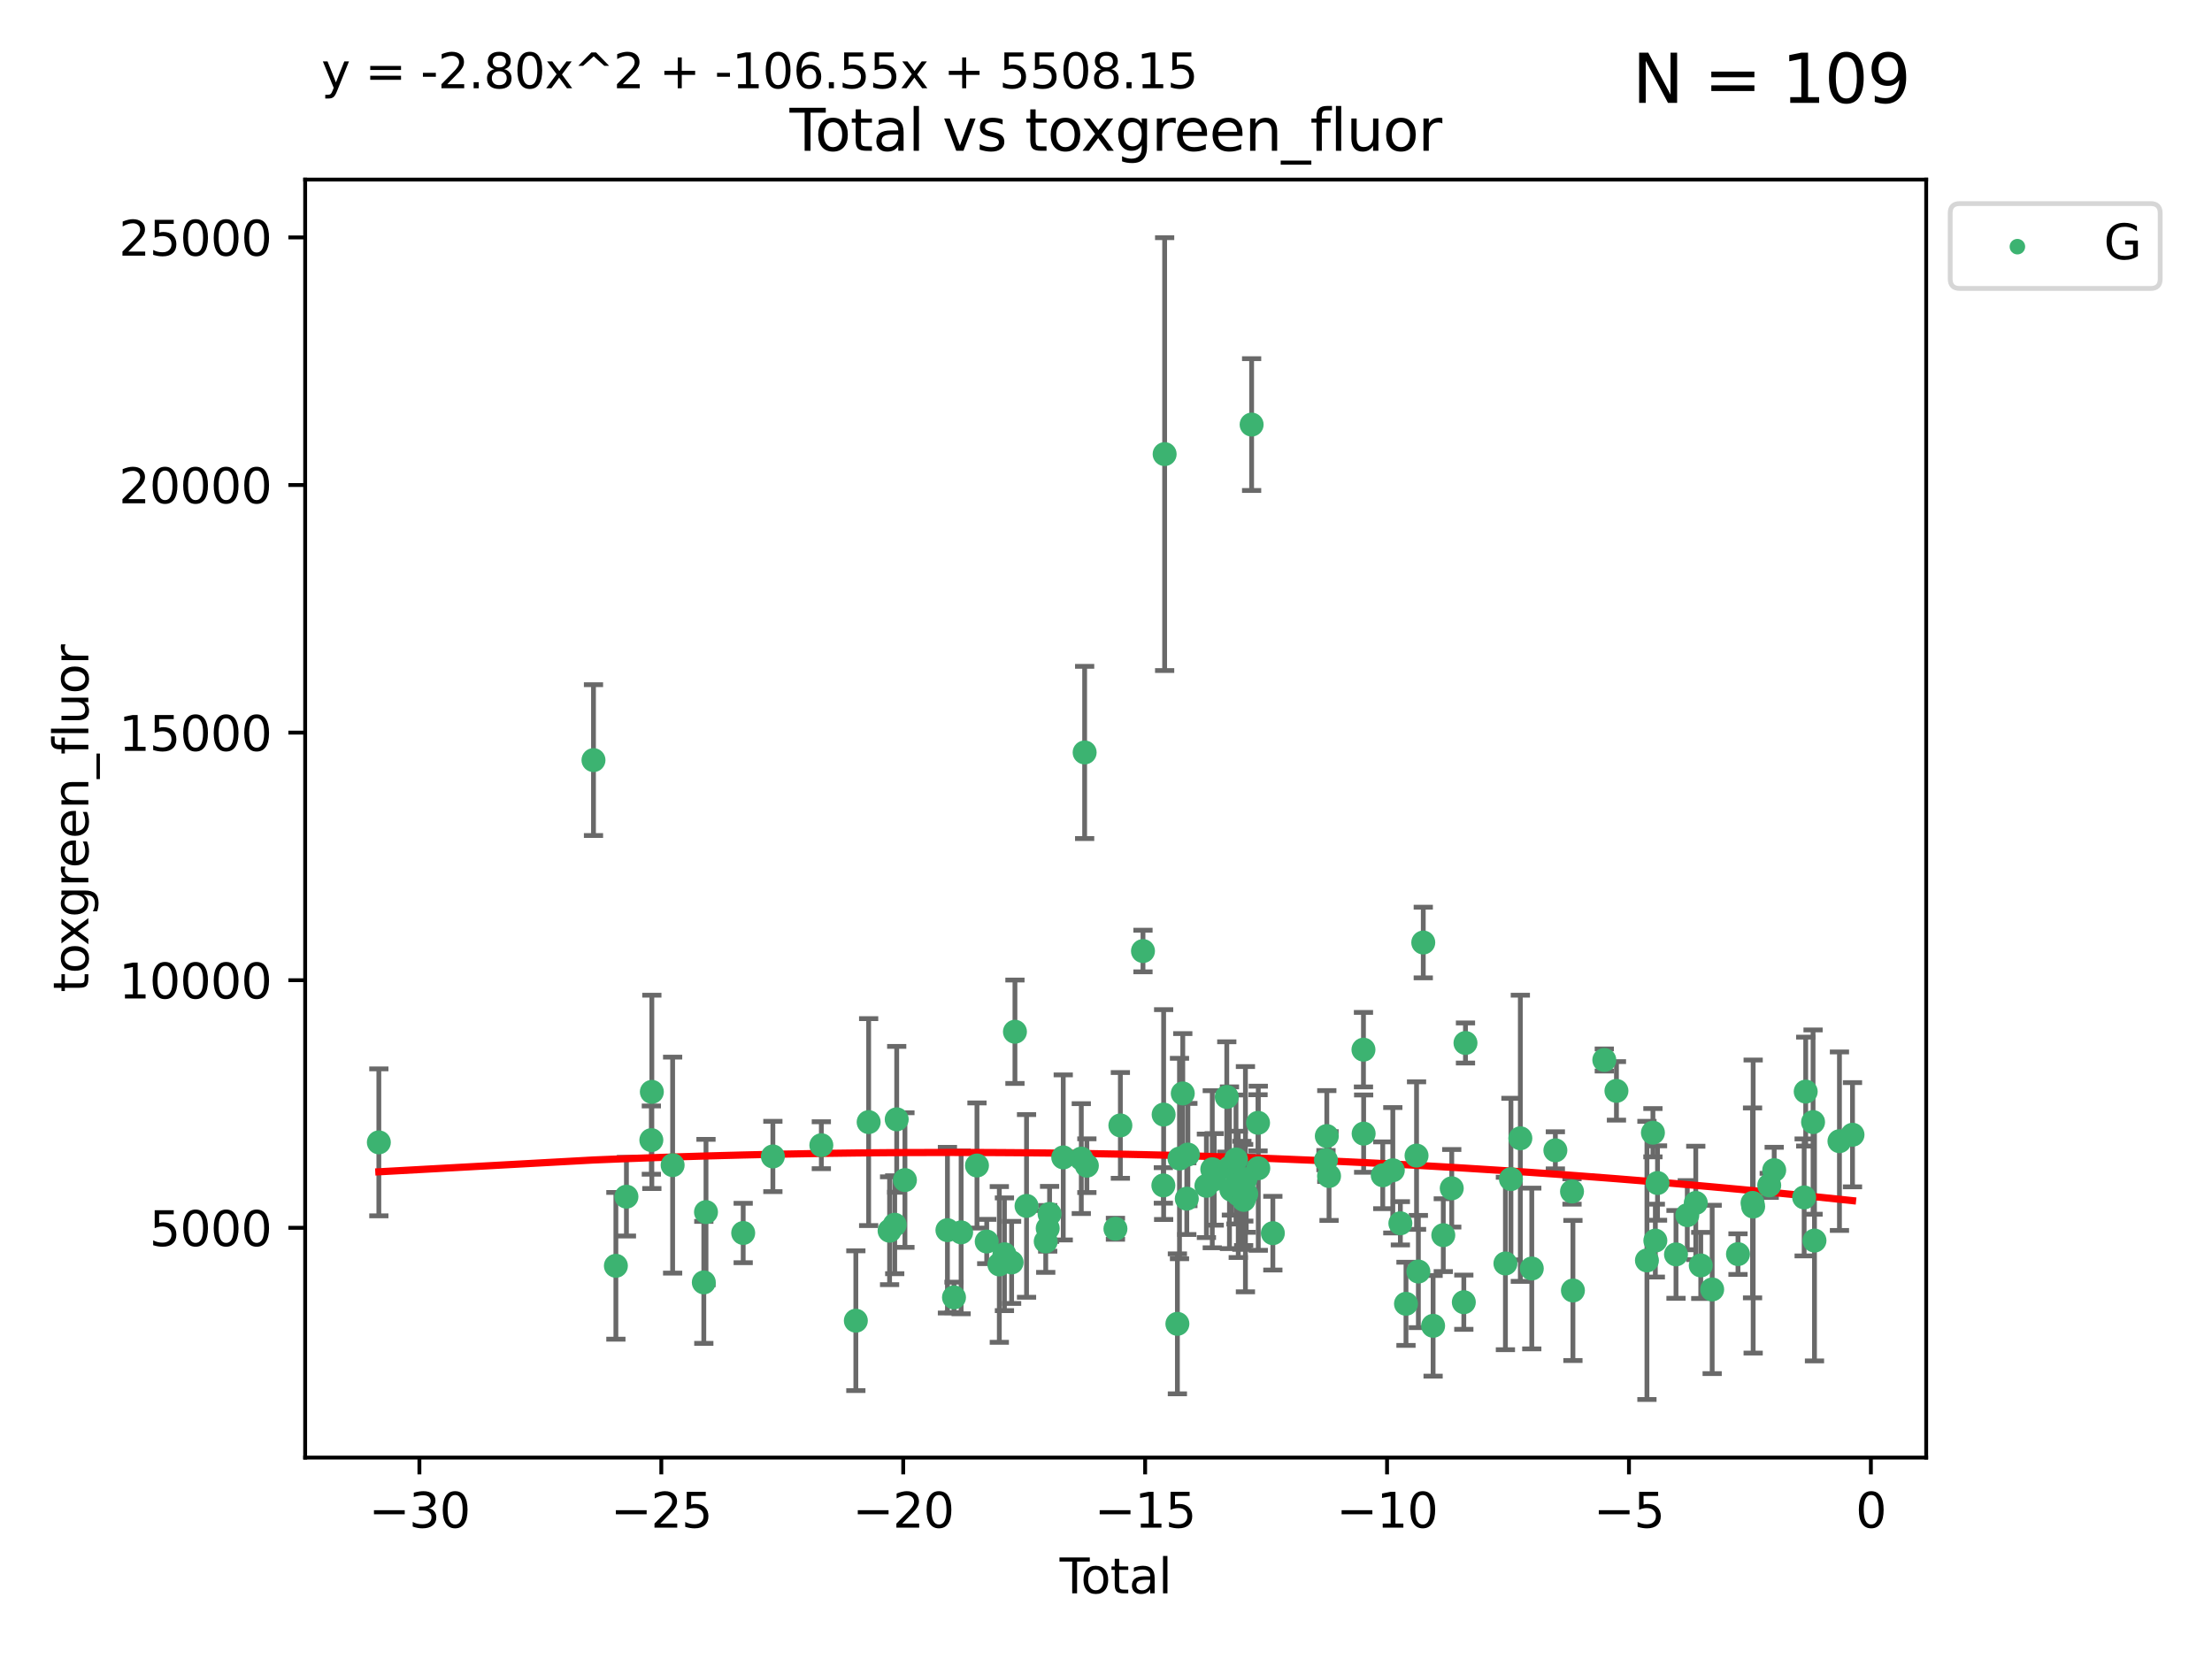 <?xml version="1.0" encoding="utf-8" standalone="no"?>
<!DOCTYPE svg PUBLIC "-//W3C//DTD SVG 1.1//EN"
  "http://www.w3.org/Graphics/SVG/1.1/DTD/svg11.dtd">
<svg xmlns:xlink="http://www.w3.org/1999/xlink" width="460.8pt" height="345.6pt" viewBox="0 0 460.8 345.6" xmlns="http://www.w3.org/2000/svg" version="1.1">
 <defs>
  <style type="text/css">*{stroke-linejoin: round; stroke-linecap: butt}</style>
 </defs>
 <g id="figure_1">
  <g id="patch_1">
   <path d="M 0 345.6 
L 460.8 345.6 
L 460.8 0 
L 0 0 
z
" style="fill: #ffffff"/>
  </g>
  <g id="axes_1">
   <g id="patch_2">
    <path d="M 63.571 303.64 
L 401.26 303.64 
L 401.26 37.411 
L 63.571 37.411 
z
" style="fill: #ffffff"/>
   </g>
   <g id="PathCollection_1">
    <defs>
     <path id="mf061175252" d="M 0 1.118 
C 0.297 1.118 0.581 1 0.791 0.791 
C 1 0.581 1.118 0.297 1.118 0 
C 1.118 -0.297 1 -0.581 0.791 -0.791 
C 0.581 -1 0.297 -1.118 0 -1.118 
C -0.297 -1.118 -0.581 -1 -0.791 -0.791 
C -1 -0.581 -1.118 -0.297 -1.118 0 
C -1.118 0.297 -1 0.581 -0.791 0.791 
C -0.581 1 -0.297 1.118 0 1.118 
z
" style="stroke: #3cb371"/>
    </defs>
    <g clip-path="url(#p58c737e205)">
     <use xlink:href="#mf061175252" x="78.921" y="237.974" style="fill: #3cb371; stroke: #3cb371"/>
     <use xlink:href="#mf061175252" x="123.634" y="158.346" style="fill: #3cb371; stroke: #3cb371"/>
     <use xlink:href="#mf061175252" x="128.3" y="263.691" style="fill: #3cb371; stroke: #3cb371"/>
     <use xlink:href="#mf061175252" x="130.497" y="249.289" style="fill: #3cb371; stroke: #3cb371"/>
     <use xlink:href="#mf061175252" x="135.687" y="237.503" style="fill: #3cb371; stroke: #3cb371"/>
     <use xlink:href="#mf061175252" x="135.792" y="227.457" style="fill: #3cb371; stroke: #3cb371"/>
     <use xlink:href="#mf061175252" x="140.121" y="242.717" style="fill: #3cb371; stroke: #3cb371"/>
     <use xlink:href="#mf061175252" x="146.617" y="267.144" style="fill: #3cb371; stroke: #3cb371"/>
     <use xlink:href="#mf061175252" x="147.072" y="252.501" style="fill: #3cb371; stroke: #3cb371"/>
     <use xlink:href="#mf061175252" x="154.821" y="256.853" style="fill: #3cb371; stroke: #3cb371"/>
     <use xlink:href="#mf061175252" x="161.004" y="240.91" style="fill: #3cb371; stroke: #3cb371"/>
     <use xlink:href="#mf061175252" x="171.099" y="238.568" style="fill: #3cb371; stroke: #3cb371"/>
     <use xlink:href="#mf061175252" x="178.288" y="275.126" style="fill: #3cb371; stroke: #3cb371"/>
     <use xlink:href="#mf061175252" x="180.956" y="233.755" style="fill: #3cb371; stroke: #3cb371"/>
     <use xlink:href="#mf061175252" x="185.317" y="256.384" style="fill: #3cb371; stroke: #3cb371"/>
     <use xlink:href="#mf061175252" x="186.386" y="255.135" style="fill: #3cb371; stroke: #3cb371"/>
     <use xlink:href="#mf061175252" x="186.801" y="233.175" style="fill: #3cb371; stroke: #3cb371"/>
     <use xlink:href="#mf061175252" x="188.515" y="245.83" style="fill: #3cb371; stroke: #3cb371"/>
     <use xlink:href="#mf061175252" x="197.368" y="256.265" style="fill: #3cb371; stroke: #3cb371"/>
     <use xlink:href="#mf061175252" x="198.735" y="270.267" style="fill: #3cb371; stroke: #3cb371"/>
     <use xlink:href="#mf061175252" x="200.22" y="256.722" style="fill: #3cb371; stroke: #3cb371"/>
     <use xlink:href="#mf061175252" x="203.522" y="242.796" style="fill: #3cb371; stroke: #3cb371"/>
     <use xlink:href="#mf061175252" x="205.551" y="258.628" style="fill: #3cb371; stroke: #3cb371"/>
     <use xlink:href="#mf061175252" x="208.176" y="263.404" style="fill: #3cb371; stroke: #3cb371"/>
     <use xlink:href="#mf061175252" x="209.241" y="261.286" style="fill: #3cb371; stroke: #3cb371"/>
     <use xlink:href="#mf061175252" x="210.74" y="262.984" style="fill: #3cb371; stroke: #3cb371"/>
     <use xlink:href="#mf061175252" x="211.432" y="214.93" style="fill: #3cb371; stroke: #3cb371"/>
     <use xlink:href="#mf061175252" x="213.847" y="251.215" style="fill: #3cb371; stroke: #3cb371"/>
     <use xlink:href="#mf061175252" x="217.846" y="258.611" style="fill: #3cb371; stroke: #3cb371"/>
     <use xlink:href="#mf061175252" x="218.258" y="255.884" style="fill: #3cb371; stroke: #3cb371"/>
     <use xlink:href="#mf061175252" x="218.647" y="252.884" style="fill: #3cb371; stroke: #3cb371"/>
     <use xlink:href="#mf061175252" x="221.493" y="241.11" style="fill: #3cb371; stroke: #3cb371"/>
     <use xlink:href="#mf061175252" x="225.253" y="241.358" style="fill: #3cb371; stroke: #3cb371"/>
     <use xlink:href="#mf061175252" x="225.951" y="156.748" style="fill: #3cb371; stroke: #3cb371"/>
     <use xlink:href="#mf061175252" x="226.414" y="242.832" style="fill: #3cb371; stroke: #3cb371"/>
     <use xlink:href="#mf061175252" x="232.367" y="255.974" style="fill: #3cb371; stroke: #3cb371"/>
     <use xlink:href="#mf061175252" x="233.394" y="234.445" style="fill: #3cb371; stroke: #3cb371"/>
     <use xlink:href="#mf061175252" x="238.104" y="198.118" style="fill: #3cb371; stroke: #3cb371"/>
     <use xlink:href="#mf061175252" x="242.349" y="246.943" style="fill: #3cb371; stroke: #3cb371"/>
     <use xlink:href="#mf061175252" x="242.407" y="232.185" style="fill: #3cb371; stroke: #3cb371"/>
     <use xlink:href="#mf061175252" x="242.616" y="94.599" style="fill: #3cb371; stroke: #3cb371"/>
     <use xlink:href="#mf061175252" x="245.273" y="275.78" style="fill: #3cb371; stroke: #3cb371"/>
     <use xlink:href="#mf061175252" x="245.71" y="241.345" style="fill: #3cb371; stroke: #3cb371"/>
     <use xlink:href="#mf061175252" x="246.394" y="227.786" style="fill: #3cb371; stroke: #3cb371"/>
     <use xlink:href="#mf061175252" x="247.232" y="249.705" style="fill: #3cb371; stroke: #3cb371"/>
     <use xlink:href="#mf061175252" x="247.458" y="240.516" style="fill: #3cb371; stroke: #3cb371"/>
     <use xlink:href="#mf061175252" x="251.317" y="247.028" style="fill: #3cb371; stroke: #3cb371"/>
     <use xlink:href="#mf061175252" x="252.539" y="243.575" style="fill: #3cb371; stroke: #3cb371"/>
     <use xlink:href="#mf061175252" x="252.943" y="245.686" style="fill: #3cb371; stroke: #3cb371"/>
     <use xlink:href="#mf061175252" x="255.561" y="228.511" style="fill: #3cb371; stroke: #3cb371"/>
     <use xlink:href="#mf061175252" x="256.12" y="243.26" style="fill: #3cb371; stroke: #3cb371"/>
     <use xlink:href="#mf061175252" x="256.521" y="247.856" style="fill: #3cb371; stroke: #3cb371"/>
     <use xlink:href="#mf061175252" x="257.482" y="241.542" style="fill: #3cb371; stroke: #3cb371"/>
     <use xlink:href="#mf061175252" x="257.95" y="248.807" style="fill: #3cb371; stroke: #3cb371"/>
     <use xlink:href="#mf061175252" x="258.705" y="249.012" style="fill: #3cb371; stroke: #3cb371"/>
     <use xlink:href="#mf061175252" x="259.076" y="248.934" style="fill: #3cb371; stroke: #3cb371"/>
     <use xlink:href="#mf061175252" x="259.106" y="249.958" style="fill: #3cb371; stroke: #3cb371"/>
     <use xlink:href="#mf061175252" x="259.447" y="245.645" style="fill: #3cb371; stroke: #3cb371"/>
     <use xlink:href="#mf061175252" x="259.615" y="248.741" style="fill: #3cb371; stroke: #3cb371"/>
     <use xlink:href="#mf061175252" x="260.736" y="88.448" style="fill: #3cb371; stroke: #3cb371"/>
     <use xlink:href="#mf061175252" x="262.074" y="233.904" style="fill: #3cb371; stroke: #3cb371"/>
     <use xlink:href="#mf061175252" x="262.125" y="243.366" style="fill: #3cb371; stroke: #3cb371"/>
     <use xlink:href="#mf061175252" x="265.158" y="256.893" style="fill: #3cb371; stroke: #3cb371"/>
     <use xlink:href="#mf061175252" x="276.224" y="241.68" style="fill: #3cb371; stroke: #3cb371"/>
     <use xlink:href="#mf061175252" x="276.398" y="236.66" style="fill: #3cb371; stroke: #3cb371"/>
     <use xlink:href="#mf061175252" x="276.865" y="244.991" style="fill: #3cb371; stroke: #3cb371"/>
     <use xlink:href="#mf061175252" x="284.034" y="218.663" style="fill: #3cb371; stroke: #3cb371"/>
     <use xlink:href="#mf061175252" x="284.072" y="236.155" style="fill: #3cb371; stroke: #3cb371"/>
     <use xlink:href="#mf061175252" x="288.053" y="244.835" style="fill: #3cb371; stroke: #3cb371"/>
     <use xlink:href="#mf061175252" x="290.149" y="243.786" style="fill: #3cb371; stroke: #3cb371"/>
     <use xlink:href="#mf061175252" x="291.722" y="254.836" style="fill: #3cb371; stroke: #3cb371"/>
     <use xlink:href="#mf061175252" x="292.894" y="271.605" style="fill: #3cb371; stroke: #3cb371"/>
     <use xlink:href="#mf061175252" x="295.092" y="240.731" style="fill: #3cb371; stroke: #3cb371"/>
     <use xlink:href="#mf061175252" x="295.472" y="264.885" style="fill: #3cb371; stroke: #3cb371"/>
     <use xlink:href="#mf061175252" x="296.493" y="196.344" style="fill: #3cb371; stroke: #3cb371"/>
     <use xlink:href="#mf061175252" x="298.542" y="276.191" style="fill: #3cb371; stroke: #3cb371"/>
     <use xlink:href="#mf061175252" x="300.664" y="257.308" style="fill: #3cb371; stroke: #3cb371"/>
     <use xlink:href="#mf061175252" x="302.426" y="247.543" style="fill: #3cb371; stroke: #3cb371"/>
     <use xlink:href="#mf061175252" x="304.94" y="271.275" style="fill: #3cb371; stroke: #3cb371"/>
     <use xlink:href="#mf061175252" x="305.286" y="217.272" style="fill: #3cb371; stroke: #3cb371"/>
     <use xlink:href="#mf061175252" x="313.606" y="263.205" style="fill: #3cb371; stroke: #3cb371"/>
     <use xlink:href="#mf061175252" x="314.756" y="245.623" style="fill: #3cb371; stroke: #3cb371"/>
     <use xlink:href="#mf061175252" x="316.715" y="237.125" style="fill: #3cb371; stroke: #3cb371"/>
     <use xlink:href="#mf061175252" x="319.098" y="264.252" style="fill: #3cb371; stroke: #3cb371"/>
     <use xlink:href="#mf061175252" x="324.012" y="239.634" style="fill: #3cb371; stroke: #3cb371"/>
     <use xlink:href="#mf061175252" x="327.479" y="248.212" style="fill: #3cb371; stroke: #3cb371"/>
     <use xlink:href="#mf061175252" x="327.67" y="268.831" style="fill: #3cb371; stroke: #3cb371"/>
     <use xlink:href="#mf061175252" x="334.206" y="220.813" style="fill: #3cb371; stroke: #3cb371"/>
     <use xlink:href="#mf061175252" x="336.735" y="227.25" style="fill: #3cb371; stroke: #3cb371"/>
     <use xlink:href="#mf061175252" x="343.087" y="262.568" style="fill: #3cb371; stroke: #3cb371"/>
     <use xlink:href="#mf061175252" x="344.334" y="235.963" style="fill: #3cb371; stroke: #3cb371"/>
     <use xlink:href="#mf061175252" x="344.839" y="258.441" style="fill: #3cb371; stroke: #3cb371"/>
     <use xlink:href="#mf061175252" x="345.293" y="246.445" style="fill: #3cb371; stroke: #3cb371"/>
     <use xlink:href="#mf061175252" x="349.141" y="261.315" style="fill: #3cb371; stroke: #3cb371"/>
     <use xlink:href="#mf061175252" x="351.493" y="253.141" style="fill: #3cb371; stroke: #3cb371"/>
     <use xlink:href="#mf061175252" x="353.26" y="250.59" style="fill: #3cb371; stroke: #3cb371"/>
     <use xlink:href="#mf061175252" x="354.299" y="263.611" style="fill: #3cb371; stroke: #3cb371"/>
     <use xlink:href="#mf061175252" x="356.676" y="268.613" style="fill: #3cb371; stroke: #3cb371"/>
     <use xlink:href="#mf061175252" x="362.055" y="261.255" style="fill: #3cb371; stroke: #3cb371"/>
     <use xlink:href="#mf061175252" x="365.088" y="250.588" style="fill: #3cb371; stroke: #3cb371"/>
     <use xlink:href="#mf061175252" x="365.216" y="251.346" style="fill: #3cb371; stroke: #3cb371"/>
     <use xlink:href="#mf061175252" x="368.561" y="246.934" style="fill: #3cb371; stroke: #3cb371"/>
     <use xlink:href="#mf061175252" x="369.598" y="243.765" style="fill: #3cb371; stroke: #3cb371"/>
     <use xlink:href="#mf061175252" x="375.839" y="249.443" style="fill: #3cb371; stroke: #3cb371"/>
     <use xlink:href="#mf061175252" x="376.162" y="227.399" style="fill: #3cb371; stroke: #3cb371"/>
     <use xlink:href="#mf061175252" x="377.694" y="233.749" style="fill: #3cb371; stroke: #3cb371"/>
     <use xlink:href="#mf061175252" x="377.99" y="258.434" style="fill: #3cb371; stroke: #3cb371"/>
     <use xlink:href="#mf061175252" x="383.192" y="237.731" style="fill: #3cb371; stroke: #3cb371"/>
     <use xlink:href="#mf061175252" x="385.911" y="236.386" style="fill: #3cb371; stroke: #3cb371"/>
    </g>
   </g>
   <g id="matplotlib.axis_1">
    <g id="xtick_1">
     <g id="line2d_1">
      <defs>
       <path id="mbb41f42ea2" d="M 0 0 
L 0 3.5 
" style="stroke: #000000; stroke-width: 0.8"/>
      </defs>
      <g>
       <use xlink:href="#mbb41f42ea2" x="87.369" y="303.64" style="stroke: #000000; stroke-width: 0.8"/>
      </g>
     </g>
     <g id="text_1">
      <!-- −30 -->
      <g transform="translate(76.817 318.238)scale(0.1 -0.1)">
       <defs>
        <path id="DejaVuSans-2212" d="M 678 2272 
L 4684 2272 
L 4684 1741 
L 678 1741 
L 678 2272 
z
" transform="scale(0.016)"/>
        <path id="DejaVuSans-33" d="M 2597 2516 
Q 3050 2419 3304 2112 
Q 3559 1806 3559 1356 
Q 3559 666 3084 287 
Q 2609 -91 1734 -91 
Q 1441 -91 1130 -33 
Q 819 25 488 141 
L 488 750 
Q 750 597 1062 519 
Q 1375 441 1716 441 
Q 2309 441 2620 675 
Q 2931 909 2931 1356 
Q 2931 1769 2642 2001 
Q 2353 2234 1838 2234 
L 1294 2234 
L 1294 2753 
L 1863 2753 
Q 2328 2753 2575 2939 
Q 2822 3125 2822 3475 
Q 2822 3834 2567 4026 
Q 2313 4219 1838 4219 
Q 1578 4219 1281 4162 
Q 984 4106 628 3988 
L 628 4550 
Q 988 4650 1302 4700 
Q 1616 4750 1894 4750 
Q 2613 4750 3031 4423 
Q 3450 4097 3450 3541 
Q 3450 3153 3228 2886 
Q 3006 2619 2597 2516 
z
" transform="scale(0.016)"/>
        <path id="DejaVuSans-30" d="M 2034 4250 
Q 1547 4250 1301 3770 
Q 1056 3291 1056 2328 
Q 1056 1369 1301 889 
Q 1547 409 2034 409 
Q 2525 409 2770 889 
Q 3016 1369 3016 2328 
Q 3016 3291 2770 3770 
Q 2525 4250 2034 4250 
z
M 2034 4750 
Q 2819 4750 3233 4129 
Q 3647 3509 3647 2328 
Q 3647 1150 3233 529 
Q 2819 -91 2034 -91 
Q 1250 -91 836 529 
Q 422 1150 422 2328 
Q 422 3509 836 4129 
Q 1250 4750 2034 4750 
z
" transform="scale(0.016)"/>
       </defs>
       <use xlink:href="#DejaVuSans-2212"/>
       <use xlink:href="#DejaVuSans-33" x="83.789"/>
       <use xlink:href="#DejaVuSans-30" x="147.412"/>
      </g>
     </g>
    </g>
    <g id="xtick_2">
     <g id="line2d_2">
      <g>
       <use xlink:href="#mbb41f42ea2" x="137.764" y="303.64" style="stroke: #000000; stroke-width: 0.8"/>
      </g>
     </g>
     <g id="text_2">
      <!-- −25 -->
      <g transform="translate(127.212 318.238)scale(0.1 -0.1)">
       <defs>
        <path id="DejaVuSans-32" d="M 1228 531 
L 3431 531 
L 3431 0 
L 469 0 
L 469 531 
Q 828 903 1448 1529 
Q 2069 2156 2228 2338 
Q 2531 2678 2651 2914 
Q 2772 3150 2772 3378 
Q 2772 3750 2511 3984 
Q 2250 4219 1831 4219 
Q 1534 4219 1204 4116 
Q 875 4013 500 3803 
L 500 4441 
Q 881 4594 1212 4672 
Q 1544 4750 1819 4750 
Q 2544 4750 2975 4387 
Q 3406 4025 3406 3419 
Q 3406 3131 3298 2873 
Q 3191 2616 2906 2266 
Q 2828 2175 2409 1742 
Q 1991 1309 1228 531 
z
" transform="scale(0.016)"/>
        <path id="DejaVuSans-35" d="M 691 4666 
L 3169 4666 
L 3169 4134 
L 1269 4134 
L 1269 2991 
Q 1406 3038 1543 3061 
Q 1681 3084 1819 3084 
Q 2600 3084 3056 2656 
Q 3513 2228 3513 1497 
Q 3513 744 3044 326 
Q 2575 -91 1722 -91 
Q 1428 -91 1123 -41 
Q 819 9 494 109 
L 494 744 
Q 775 591 1075 516 
Q 1375 441 1709 441 
Q 2250 441 2565 725 
Q 2881 1009 2881 1497 
Q 2881 1984 2565 2268 
Q 2250 2553 1709 2553 
Q 1456 2553 1204 2497 
Q 953 2441 691 2322 
L 691 4666 
z
" transform="scale(0.016)"/>
       </defs>
       <use xlink:href="#DejaVuSans-2212"/>
       <use xlink:href="#DejaVuSans-32" x="83.789"/>
       <use xlink:href="#DejaVuSans-35" x="147.412"/>
      </g>
     </g>
    </g>
    <g id="xtick_3">
     <g id="line2d_3">
      <g>
       <use xlink:href="#mbb41f42ea2" x="188.159" y="303.64" style="stroke: #000000; stroke-width: 0.8"/>
      </g>
     </g>
     <g id="text_3">
      <!-- −20 -->
      <g transform="translate(177.607 318.238)scale(0.1 -0.1)">
       <use xlink:href="#DejaVuSans-2212"/>
       <use xlink:href="#DejaVuSans-32" x="83.789"/>
       <use xlink:href="#DejaVuSans-30" x="147.412"/>
      </g>
     </g>
    </g>
    <g id="xtick_4">
     <g id="line2d_4">
      <g>
       <use xlink:href="#mbb41f42ea2" x="238.554" y="303.64" style="stroke: #000000; stroke-width: 0.8"/>
      </g>
     </g>
     <g id="text_4">
      <!-- −15 -->
      <g transform="translate(228.002 318.238)scale(0.1 -0.1)">
       <defs>
        <path id="DejaVuSans-31" d="M 794 531 
L 1825 531 
L 1825 4091 
L 703 3866 
L 703 4441 
L 1819 4666 
L 2450 4666 
L 2450 531 
L 3481 531 
L 3481 0 
L 794 0 
L 794 531 
z
" transform="scale(0.016)"/>
       </defs>
       <use xlink:href="#DejaVuSans-2212"/>
       <use xlink:href="#DejaVuSans-31" x="83.789"/>
       <use xlink:href="#DejaVuSans-35" x="147.412"/>
      </g>
     </g>
    </g>
    <g id="xtick_5">
     <g id="line2d_5">
      <g>
       <use xlink:href="#mbb41f42ea2" x="288.949" y="303.64" style="stroke: #000000; stroke-width: 0.8"/>
      </g>
     </g>
     <g id="text_5">
      <!-- −10 -->
      <g transform="translate(278.397 318.238)scale(0.1 -0.1)">
       <use xlink:href="#DejaVuSans-2212"/>
       <use xlink:href="#DejaVuSans-31" x="83.789"/>
       <use xlink:href="#DejaVuSans-30" x="147.412"/>
      </g>
     </g>
    </g>
    <g id="xtick_6">
     <g id="line2d_6">
      <g>
       <use xlink:href="#mbb41f42ea2" x="339.344" y="303.64" style="stroke: #000000; stroke-width: 0.8"/>
      </g>
     </g>
     <g id="text_6">
      <!-- −5 -->
      <g transform="translate(331.973 318.238)scale(0.1 -0.1)">
       <use xlink:href="#DejaVuSans-2212"/>
       <use xlink:href="#DejaVuSans-35" x="83.789"/>
      </g>
     </g>
    </g>
    <g id="xtick_7">
     <g id="line2d_7">
      <g>
       <use xlink:href="#mbb41f42ea2" x="389.739" y="303.64" style="stroke: #000000; stroke-width: 0.8"/>
      </g>
     </g>
     <g id="text_7">
      <!-- 0 -->
      <g transform="translate(386.558 318.238)scale(0.1 -0.1)">
       <use xlink:href="#DejaVuSans-30"/>
      </g>
     </g>
    </g>
    <g id="text_8">
     <!-- Total -->
     <g transform="translate(220.739 331.917)scale(0.1 -0.1)">
      <defs>
       <path id="DejaVuSans-54" d="M -19 4666 
L 3928 4666 
L 3928 4134 
L 2272 4134 
L 2272 0 
L 1638 0 
L 1638 4134 
L -19 4134 
L -19 4666 
z
" transform="scale(0.016)"/>
       <path id="DejaVuSans-6f" d="M 1959 3097 
Q 1497 3097 1228 2736 
Q 959 2375 959 1747 
Q 959 1119 1226 758 
Q 1494 397 1959 397 
Q 2419 397 2687 759 
Q 2956 1122 2956 1747 
Q 2956 2369 2687 2733 
Q 2419 3097 1959 3097 
z
M 1959 3584 
Q 2709 3584 3137 3096 
Q 3566 2609 3566 1747 
Q 3566 888 3137 398 
Q 2709 -91 1959 -91 
Q 1206 -91 779 398 
Q 353 888 353 1747 
Q 353 2609 779 3096 
Q 1206 3584 1959 3584 
z
" transform="scale(0.016)"/>
       <path id="DejaVuSans-74" d="M 1172 4494 
L 1172 3500 
L 2356 3500 
L 2356 3053 
L 1172 3053 
L 1172 1153 
Q 1172 725 1289 603 
Q 1406 481 1766 481 
L 2356 481 
L 2356 0 
L 1766 0 
Q 1100 0 847 248 
Q 594 497 594 1153 
L 594 3053 
L 172 3053 
L 172 3500 
L 594 3500 
L 594 4494 
L 1172 4494 
z
" transform="scale(0.016)"/>
       <path id="DejaVuSans-61" d="M 2194 1759 
Q 1497 1759 1228 1600 
Q 959 1441 959 1056 
Q 959 750 1161 570 
Q 1363 391 1709 391 
Q 2188 391 2477 730 
Q 2766 1069 2766 1631 
L 2766 1759 
L 2194 1759 
z
M 3341 1997 
L 3341 0 
L 2766 0 
L 2766 531 
Q 2569 213 2275 61 
Q 1981 -91 1556 -91 
Q 1019 -91 701 211 
Q 384 513 384 1019 
Q 384 1609 779 1909 
Q 1175 2209 1959 2209 
L 2766 2209 
L 2766 2266 
Q 2766 2663 2505 2880 
Q 2244 3097 1772 3097 
Q 1472 3097 1187 3025 
Q 903 2953 641 2809 
L 641 3341 
Q 956 3463 1253 3523 
Q 1550 3584 1831 3584 
Q 2591 3584 2966 3190 
Q 3341 2797 3341 1997 
z
" transform="scale(0.016)"/>
       <path id="DejaVuSans-6c" d="M 603 4863 
L 1178 4863 
L 1178 0 
L 603 0 
L 603 4863 
z
" transform="scale(0.016)"/>
      </defs>
      <use xlink:href="#DejaVuSans-54"/>
      <use xlink:href="#DejaVuSans-6f" x="44.084"/>
      <use xlink:href="#DejaVuSans-74" x="105.266"/>
      <use xlink:href="#DejaVuSans-61" x="144.475"/>
      <use xlink:href="#DejaVuSans-6c" x="205.754"/>
     </g>
    </g>
   </g>
   <g id="matplotlib.axis_2">
    <g id="ytick_1">
     <g id="line2d_8">
      <defs>
       <path id="m321e609546" d="M 0 0 
L -3.5 0 
" style="stroke: #000000; stroke-width: 0.8"/>
      </defs>
      <g>
       <use xlink:href="#m321e609546" x="63.571" y="255.774" style="stroke: #000000; stroke-width: 0.8"/>
      </g>
     </g>
     <g id="text_9">
      <!-- 5000 -->
      <g transform="translate(31.121 259.573)scale(0.1 -0.1)">
       <use xlink:href="#DejaVuSans-35"/>
       <use xlink:href="#DejaVuSans-30" x="63.623"/>
       <use xlink:href="#DejaVuSans-30" x="127.246"/>
       <use xlink:href="#DejaVuSans-30" x="190.869"/>
      </g>
     </g>
    </g>
    <g id="ytick_2">
     <g id="line2d_9">
      <g>
       <use xlink:href="#m321e609546" x="63.571" y="204.195" style="stroke: #000000; stroke-width: 0.8"/>
      </g>
     </g>
     <g id="text_10">
      <!-- 10000 -->
      <g transform="translate(24.759 207.994)scale(0.1 -0.1)">
       <use xlink:href="#DejaVuSans-31"/>
       <use xlink:href="#DejaVuSans-30" x="63.623"/>
       <use xlink:href="#DejaVuSans-30" x="127.246"/>
       <use xlink:href="#DejaVuSans-30" x="190.869"/>
       <use xlink:href="#DejaVuSans-30" x="254.492"/>
      </g>
     </g>
    </g>
    <g id="ytick_3">
     <g id="line2d_10">
      <g>
       <use xlink:href="#m321e609546" x="63.571" y="152.616" style="stroke: #000000; stroke-width: 0.8"/>
      </g>
     </g>
     <g id="text_11">
      <!-- 15000 -->
      <g transform="translate(24.759 156.415)scale(0.1 -0.1)">
       <use xlink:href="#DejaVuSans-31"/>
       <use xlink:href="#DejaVuSans-35" x="63.623"/>
       <use xlink:href="#DejaVuSans-30" x="127.246"/>
       <use xlink:href="#DejaVuSans-30" x="190.869"/>
       <use xlink:href="#DejaVuSans-30" x="254.492"/>
      </g>
     </g>
    </g>
    <g id="ytick_4">
     <g id="line2d_11">
      <g>
       <use xlink:href="#m321e609546" x="63.571" y="101.037" style="stroke: #000000; stroke-width: 0.8"/>
      </g>
     </g>
     <g id="text_12">
      <!-- 20000 -->
      <g transform="translate(24.759 104.836)scale(0.1 -0.1)">
       <use xlink:href="#DejaVuSans-32"/>
       <use xlink:href="#DejaVuSans-30" x="63.623"/>
       <use xlink:href="#DejaVuSans-30" x="127.246"/>
       <use xlink:href="#DejaVuSans-30" x="190.869"/>
       <use xlink:href="#DejaVuSans-30" x="254.492"/>
      </g>
     </g>
    </g>
    <g id="ytick_5">
     <g id="line2d_12">
      <g>
       <use xlink:href="#m321e609546" x="63.571" y="49.458" style="stroke: #000000; stroke-width: 0.8"/>
      </g>
     </g>
     <g id="text_13">
      <!-- 25000 -->
      <g transform="translate(24.759 53.258)scale(0.1 -0.1)">
       <use xlink:href="#DejaVuSans-32"/>
       <use xlink:href="#DejaVuSans-35" x="63.623"/>
       <use xlink:href="#DejaVuSans-30" x="127.246"/>
       <use xlink:href="#DejaVuSans-30" x="190.869"/>
       <use xlink:href="#DejaVuSans-30" x="254.492"/>
      </g>
     </g>
    </g>
    <g id="text_14">
     <!-- toxgreen_fluor -->
     <g transform="translate(18.401 206.72)rotate(-90)scale(0.1 -0.1)">
      <defs>
       <path id="DejaVuSans-78" d="M 3513 3500 
L 2247 1797 
L 3578 0 
L 2900 0 
L 1881 1375 
L 863 0 
L 184 0 
L 1544 1831 
L 300 3500 
L 978 3500 
L 1906 2253 
L 2834 3500 
L 3513 3500 
z
" transform="scale(0.016)"/>
       <path id="DejaVuSans-67" d="M 2906 1791 
Q 2906 2416 2648 2759 
Q 2391 3103 1925 3103 
Q 1463 3103 1205 2759 
Q 947 2416 947 1791 
Q 947 1169 1205 825 
Q 1463 481 1925 481 
Q 2391 481 2648 825 
Q 2906 1169 2906 1791 
z
M 3481 434 
Q 3481 -459 3084 -895 
Q 2688 -1331 1869 -1331 
Q 1566 -1331 1297 -1286 
Q 1028 -1241 775 -1147 
L 775 -588 
Q 1028 -725 1275 -790 
Q 1522 -856 1778 -856 
Q 2344 -856 2625 -561 
Q 2906 -266 2906 331 
L 2906 616 
Q 2728 306 2450 153 
Q 2172 0 1784 0 
Q 1141 0 747 490 
Q 353 981 353 1791 
Q 353 2603 747 3093 
Q 1141 3584 1784 3584 
Q 2172 3584 2450 3431 
Q 2728 3278 2906 2969 
L 2906 3500 
L 3481 3500 
L 3481 434 
z
" transform="scale(0.016)"/>
       <path id="DejaVuSans-72" d="M 2631 2963 
Q 2534 3019 2420 3045 
Q 2306 3072 2169 3072 
Q 1681 3072 1420 2755 
Q 1159 2438 1159 1844 
L 1159 0 
L 581 0 
L 581 3500 
L 1159 3500 
L 1159 2956 
Q 1341 3275 1631 3429 
Q 1922 3584 2338 3584 
Q 2397 3584 2469 3576 
Q 2541 3569 2628 3553 
L 2631 2963 
z
" transform="scale(0.016)"/>
       <path id="DejaVuSans-65" d="M 3597 1894 
L 3597 1613 
L 953 1613 
Q 991 1019 1311 708 
Q 1631 397 2203 397 
Q 2534 397 2845 478 
Q 3156 559 3463 722 
L 3463 178 
Q 3153 47 2828 -22 
Q 2503 -91 2169 -91 
Q 1331 -91 842 396 
Q 353 884 353 1716 
Q 353 2575 817 3079 
Q 1281 3584 2069 3584 
Q 2775 3584 3186 3129 
Q 3597 2675 3597 1894 
z
M 3022 2063 
Q 3016 2534 2758 2815 
Q 2500 3097 2075 3097 
Q 1594 3097 1305 2825 
Q 1016 2553 972 2059 
L 3022 2063 
z
" transform="scale(0.016)"/>
       <path id="DejaVuSans-6e" d="M 3513 2113 
L 3513 0 
L 2938 0 
L 2938 2094 
Q 2938 2591 2744 2837 
Q 2550 3084 2163 3084 
Q 1697 3084 1428 2787 
Q 1159 2491 1159 1978 
L 1159 0 
L 581 0 
L 581 3500 
L 1159 3500 
L 1159 2956 
Q 1366 3272 1645 3428 
Q 1925 3584 2291 3584 
Q 2894 3584 3203 3211 
Q 3513 2838 3513 2113 
z
" transform="scale(0.016)"/>
       <path id="DejaVuSans-5f" d="M 3263 -1063 
L 3263 -1509 
L -63 -1509 
L -63 -1063 
L 3263 -1063 
z
" transform="scale(0.016)"/>
       <path id="DejaVuSans-66" d="M 2375 4863 
L 2375 4384 
L 1825 4384 
Q 1516 4384 1395 4259 
Q 1275 4134 1275 3809 
L 1275 3500 
L 2222 3500 
L 2222 3053 
L 1275 3053 
L 1275 0 
L 697 0 
L 697 3053 
L 147 3053 
L 147 3500 
L 697 3500 
L 697 3744 
Q 697 4328 969 4595 
Q 1241 4863 1831 4863 
L 2375 4863 
z
" transform="scale(0.016)"/>
       <path id="DejaVuSans-75" d="M 544 1381 
L 544 3500 
L 1119 3500 
L 1119 1403 
Q 1119 906 1312 657 
Q 1506 409 1894 409 
Q 2359 409 2629 706 
Q 2900 1003 2900 1516 
L 2900 3500 
L 3475 3500 
L 3475 0 
L 2900 0 
L 2900 538 
Q 2691 219 2414 64 
Q 2138 -91 1772 -91 
Q 1169 -91 856 284 
Q 544 659 544 1381 
z
M 1991 3584 
L 1991 3584 
z
" transform="scale(0.016)"/>
      </defs>
      <use xlink:href="#DejaVuSans-74"/>
      <use xlink:href="#DejaVuSans-6f" x="39.209"/>
      <use xlink:href="#DejaVuSans-78" x="97.266"/>
      <use xlink:href="#DejaVuSans-67" x="156.445"/>
      <use xlink:href="#DejaVuSans-72" x="219.922"/>
      <use xlink:href="#DejaVuSans-65" x="258.785"/>
      <use xlink:href="#DejaVuSans-65" x="320.309"/>
      <use xlink:href="#DejaVuSans-6e" x="381.832"/>
      <use xlink:href="#DejaVuSans-5f" x="445.211"/>
      <use xlink:href="#DejaVuSans-66" x="495.211"/>
      <use xlink:href="#DejaVuSans-6c" x="530.416"/>
      <use xlink:href="#DejaVuSans-75" x="558.199"/>
      <use xlink:href="#DejaVuSans-6f" x="621.578"/>
      <use xlink:href="#DejaVuSans-72" x="682.76"/>
     </g>
    </g>
   </g>
   <g id="LineCollection_1">
    <path d="M 78.921 253.28 
L 78.921 222.668 
" clip-path="url(#p58c737e205)" style="fill: none; stroke: #696969"/>
    <path d="M 123.634 174.056 
L 123.634 142.636 
" clip-path="url(#p58c737e205)" style="fill: none; stroke: #696969"/>
    <path d="M 128.3 278.973 
L 128.3 248.41 
" clip-path="url(#p58c737e205)" style="fill: none; stroke: #696969"/>
    <path d="M 130.497 257.484 
L 130.497 241.094 
" clip-path="url(#p58c737e205)" style="fill: none; stroke: #696969"/>
    <path d="M 135.687 244.611 
L 135.687 230.394 
" clip-path="url(#p58c737e205)" style="fill: none; stroke: #696969"/>
    <path d="M 135.792 247.593 
L 135.792 207.32 
" clip-path="url(#p58c737e205)" style="fill: none; stroke: #696969"/>
    <path d="M 140.121 265.212 
L 140.121 220.221 
" clip-path="url(#p58c737e205)" style="fill: none; stroke: #696969"/>
    <path d="M 146.617 279.847 
L 146.617 254.441 
" clip-path="url(#p58c737e205)" style="fill: none; stroke: #696969"/>
    <path d="M 147.072 267.651 
L 147.072 237.351 
" clip-path="url(#p58c737e205)" style="fill: none; stroke: #696969"/>
    <path d="M 154.821 263.041 
L 154.821 250.665 
" clip-path="url(#p58c737e205)" style="fill: none; stroke: #696969"/>
    <path d="M 161.004 248.233 
L 161.004 233.588 
" clip-path="url(#p58c737e205)" style="fill: none; stroke: #696969"/>
    <path d="M 171.099 243.457 
L 171.099 233.679 
" clip-path="url(#p58c737e205)" style="fill: none; stroke: #696969"/>
    <path d="M 178.288 289.683 
L 178.288 260.568 
" clip-path="url(#p58c737e205)" style="fill: none; stroke: #696969"/>
    <path d="M 180.956 255.307 
L 180.956 212.203 
" clip-path="url(#p58c737e205)" style="fill: none; stroke: #696969"/>
    <path d="M 185.317 267.613 
L 185.317 245.155 
" clip-path="url(#p58c737e205)" style="fill: none; stroke: #696969"/>
    <path d="M 186.386 265.336 
L 186.386 244.934 
" clip-path="url(#p58c737e205)" style="fill: none; stroke: #696969"/>
    <path d="M 186.801 248.365 
L 186.801 217.984 
" clip-path="url(#p58c737e205)" style="fill: none; stroke: #696969"/>
    <path d="M 188.515 259.85 
L 188.515 231.809 
" clip-path="url(#p58c737e205)" style="fill: none; stroke: #696969"/>
    <path d="M 197.368 273.526 
L 197.368 239.004 
" clip-path="url(#p58c737e205)" style="fill: none; stroke: #696969"/>
    <path d="M 198.735 273.437 
L 198.735 267.097 
" clip-path="url(#p58c737e205)" style="fill: none; stroke: #696969"/>
    <path d="M 200.22 273.683 
L 200.22 239.762 
" clip-path="url(#p58c737e205)" style="fill: none; stroke: #696969"/>
    <path d="M 203.522 255.829 
L 203.522 229.763 
" clip-path="url(#p58c737e205)" style="fill: none; stroke: #696969"/>
    <path d="M 205.551 263.24 
L 205.551 254.016 
" clip-path="url(#p58c737e205)" style="fill: none; stroke: #696969"/>
    <path d="M 208.176 279.624 
L 208.176 247.185 
" clip-path="url(#p58c737e205)" style="fill: none; stroke: #696969"/>
    <path d="M 209.241 273.028 
L 209.241 249.543 
" clip-path="url(#p58c737e205)" style="fill: none; stroke: #696969"/>
    <path d="M 210.74 271.533 
L 210.74 254.436 
" clip-path="url(#p58c737e205)" style="fill: none; stroke: #696969"/>
    <path d="M 211.432 225.701 
L 211.432 204.158 
" clip-path="url(#p58c737e205)" style="fill: none; stroke: #696969"/>
    <path d="M 213.847 270.246 
L 213.847 232.184 
" clip-path="url(#p58c737e205)" style="fill: none; stroke: #696969"/>
    <path d="M 217.846 265.056 
L 217.846 252.166 
" clip-path="url(#p58c737e205)" style="fill: none; stroke: #696969"/>
    <path d="M 218.258 260.647 
L 218.258 251.12 
" clip-path="url(#p58c737e205)" style="fill: none; stroke: #696969"/>
    <path d="M 218.647 258.617 
L 218.647 247.15 
" clip-path="url(#p58c737e205)" style="fill: none; stroke: #696969"/>
    <path d="M 221.493 258.305 
L 221.493 223.915 
" clip-path="url(#p58c737e205)" style="fill: none; stroke: #696969"/>
    <path d="M 225.253 252.803 
L 225.253 229.913 
" clip-path="url(#p58c737e205)" style="fill: none; stroke: #696969"/>
    <path d="M 225.951 174.688 
L 225.951 138.808 
" clip-path="url(#p58c737e205)" style="fill: none; stroke: #696969"/>
    <path d="M 226.414 248.428 
L 226.414 237.236 
" clip-path="url(#p58c737e205)" style="fill: none; stroke: #696969"/>
    <path d="M 232.367 258.166 
L 232.367 253.783 
" clip-path="url(#p58c737e205)" style="fill: none; stroke: #696969"/>
    <path d="M 233.394 245.46 
L 233.394 223.43 
" clip-path="url(#p58c737e205)" style="fill: none; stroke: #696969"/>
    <path d="M 238.104 202.454 
L 238.104 193.782 
" clip-path="url(#p58c737e205)" style="fill: none; stroke: #696969"/>
    <path d="M 242.349 250.641 
L 242.349 243.246 
" clip-path="url(#p58c737e205)" style="fill: none; stroke: #696969"/>
    <path d="M 242.407 254.041 
L 242.407 210.329 
" clip-path="url(#p58c737e205)" style="fill: none; stroke: #696969"/>
    <path d="M 242.616 139.685 
L 242.616 49.513 
" clip-path="url(#p58c737e205)" style="fill: none; stroke: #696969"/>
    <path d="M 245.273 290.36 
L 245.273 261.199 
" clip-path="url(#p58c737e205)" style="fill: none; stroke: #696969"/>
    <path d="M 245.71 262.221 
L 245.71 220.469 
" clip-path="url(#p58c737e205)" style="fill: none; stroke: #696969"/>
    <path d="M 246.394 240.256 
L 246.394 215.315 
" clip-path="url(#p58c737e205)" style="fill: none; stroke: #696969"/>
    <path d="M 247.232 257.17 
L 247.232 242.24 
" clip-path="url(#p58c737e205)" style="fill: none; stroke: #696969"/>
    <path d="M 247.458 251.174 
L 247.458 229.858 
" clip-path="url(#p58c737e205)" style="fill: none; stroke: #696969"/>
    <path d="M 251.317 257.809 
L 251.317 236.247 
" clip-path="url(#p58c737e205)" style="fill: none; stroke: #696969"/>
    <path d="M 252.539 259.935 
L 252.539 227.215 
" clip-path="url(#p58c737e205)" style="fill: none; stroke: #696969"/>
    <path d="M 252.943 255.221 
L 252.943 236.151 
" clip-path="url(#p58c737e205)" style="fill: none; stroke: #696969"/>
    <path d="M 255.561 239.996 
L 255.561 217.026 
" clip-path="url(#p58c737e205)" style="fill: none; stroke: #696969"/>
    <path d="M 256.12 260.102 
L 256.12 226.418 
" clip-path="url(#p58c737e205)" style="fill: none; stroke: #696969"/>
    <path d="M 256.521 253.121 
L 256.521 242.591 
" clip-path="url(#p58c737e205)" style="fill: none; stroke: #696969"/>
    <path d="M 257.482 254.974 
L 257.482 228.109 
" clip-path="url(#p58c737e205)" style="fill: none; stroke: #696969"/>
    <path d="M 257.95 261.964 
L 257.95 235.65 
" clip-path="url(#p58c737e205)" style="fill: none; stroke: #696969"/>
    <path d="M 258.705 260.267 
L 258.705 237.757 
" clip-path="url(#p58c737e205)" style="fill: none; stroke: #696969"/>
    <path d="M 259.076 259.466 
L 259.076 238.403 
" clip-path="url(#p58c737e205)" style="fill: none; stroke: #696969"/>
    <path d="M 259.106 254.373 
L 259.106 245.542 
" clip-path="url(#p58c737e205)" style="fill: none; stroke: #696969"/>
    <path d="M 259.447 269.108 
L 259.447 222.182 
" clip-path="url(#p58c737e205)" style="fill: none; stroke: #696969"/>
    <path d="M 259.615 256.708 
L 259.615 240.773 
" clip-path="url(#p58c737e205)" style="fill: none; stroke: #696969"/>
    <path d="M 260.736 102.175 
L 260.736 74.721 
" clip-path="url(#p58c737e205)" style="fill: none; stroke: #696969"/>
    <path d="M 262.074 239.752 
L 262.074 228.055 
" clip-path="url(#p58c737e205)" style="fill: none; stroke: #696969"/>
    <path d="M 262.125 260.461 
L 262.125 226.271 
" clip-path="url(#p58c737e205)" style="fill: none; stroke: #696969"/>
    <path d="M 265.158 264.564 
L 265.158 249.221 
" clip-path="url(#p58c737e205)" style="fill: none; stroke: #696969"/>
    <path d="M 276.224 243.685 
L 276.224 239.676 
" clip-path="url(#p58c737e205)" style="fill: none; stroke: #696969"/>
    <path d="M 276.398 246.127 
L 276.398 227.194 
" clip-path="url(#p58c737e205)" style="fill: none; stroke: #696969"/>
    <path d="M 276.865 254.241 
L 276.865 235.741 
" clip-path="url(#p58c737e205)" style="fill: none; stroke: #696969"/>
    <path d="M 284.034 226.422 
L 284.034 210.904 
" clip-path="url(#p58c737e205)" style="fill: none; stroke: #696969"/>
    <path d="M 284.072 244.205 
L 284.072 228.104 
" clip-path="url(#p58c737e205)" style="fill: none; stroke: #696969"/>
    <path d="M 288.053 251.79 
L 288.053 237.88 
" clip-path="url(#p58c737e205)" style="fill: none; stroke: #696969"/>
    <path d="M 290.149 256.846 
L 290.149 230.725 
" clip-path="url(#p58c737e205)" style="fill: none; stroke: #696969"/>
    <path d="M 291.722 259.345 
L 291.722 250.327 
" clip-path="url(#p58c737e205)" style="fill: none; stroke: #696969"/>
    <path d="M 292.894 280.268 
L 292.894 262.942 
" clip-path="url(#p58c737e205)" style="fill: none; stroke: #696969"/>
    <path d="M 295.092 256.098 
L 295.092 225.363 
" clip-path="url(#p58c737e205)" style="fill: none; stroke: #696969"/>
    <path d="M 295.472 276.575 
L 295.472 253.195 
" clip-path="url(#p58c737e205)" style="fill: none; stroke: #696969"/>
    <path d="M 296.493 203.706 
L 296.493 188.981 
" clip-path="url(#p58c737e205)" style="fill: none; stroke: #696969"/>
    <path d="M 298.542 286.673 
L 298.542 265.709 
" clip-path="url(#p58c737e205)" style="fill: none; stroke: #696969"/>
    <path d="M 300.664 264.893 
L 300.664 249.724 
" clip-path="url(#p58c737e205)" style="fill: none; stroke: #696969"/>
    <path d="M 302.426 255.622 
L 302.426 239.464 
" clip-path="url(#p58c737e205)" style="fill: none; stroke: #696969"/>
    <path d="M 304.94 276.924 
L 304.94 265.626 
" clip-path="url(#p58c737e205)" style="fill: none; stroke: #696969"/>
    <path d="M 305.286 221.446 
L 305.286 213.099 
" clip-path="url(#p58c737e205)" style="fill: none; stroke: #696969"/>
    <path d="M 313.606 281.169 
L 313.606 245.242 
" clip-path="url(#p58c737e205)" style="fill: none; stroke: #696969"/>
    <path d="M 314.756 262.456 
L 314.756 228.79 
" clip-path="url(#p58c737e205)" style="fill: none; stroke: #696969"/>
    <path d="M 316.715 266.932 
L 316.715 207.318 
" clip-path="url(#p58c737e205)" style="fill: none; stroke: #696969"/>
    <path d="M 319.098 280.996 
L 319.098 247.508 
" clip-path="url(#p58c737e205)" style="fill: none; stroke: #696969"/>
    <path d="M 324.012 243.499 
L 324.012 235.769 
" clip-path="url(#p58c737e205)" style="fill: none; stroke: #696969"/>
    <path d="M 327.479 250.852 
L 327.479 245.573 
" clip-path="url(#p58c737e205)" style="fill: none; stroke: #696969"/>
    <path d="M 327.67 283.423 
L 327.67 254.239 
" clip-path="url(#p58c737e205)" style="fill: none; stroke: #696969"/>
    <path d="M 334.206 223.118 
L 334.206 218.508 
" clip-path="url(#p58c737e205)" style="fill: none; stroke: #696969"/>
    <path d="M 336.735 233.346 
L 336.735 221.154 
" clip-path="url(#p58c737e205)" style="fill: none; stroke: #696969"/>
    <path d="M 343.087 291.539 
L 343.087 233.596 
" clip-path="url(#p58c737e205)" style="fill: none; stroke: #696969"/>
    <path d="M 344.334 240.993 
L 344.334 230.933 
" clip-path="url(#p58c737e205)" style="fill: none; stroke: #696969"/>
    <path d="M 344.839 266.028 
L 344.839 250.854 
" clip-path="url(#p58c737e205)" style="fill: none; stroke: #696969"/>
    <path d="M 345.293 254.196 
L 345.293 238.695 
" clip-path="url(#p58c737e205)" style="fill: none; stroke: #696969"/>
    <path d="M 349.141 270.46 
L 349.141 252.171 
" clip-path="url(#p58c737e205)" style="fill: none; stroke: #696969"/>
    <path d="M 351.493 260.344 
L 351.493 245.939 
" clip-path="url(#p58c737e205)" style="fill: none; stroke: #696969"/>
    <path d="M 353.26 262.401 
L 353.26 238.779 
" clip-path="url(#p58c737e205)" style="fill: none; stroke: #696969"/>
    <path d="M 354.299 270.495 
L 354.299 256.726 
" clip-path="url(#p58c737e205)" style="fill: none; stroke: #696969"/>
    <path d="M 356.676 286.147 
L 356.676 251.079 
" clip-path="url(#p58c737e205)" style="fill: none; stroke: #696969"/>
    <path d="M 362.055 265.489 
L 362.055 257.021 
" clip-path="url(#p58c737e205)" style="fill: none; stroke: #696969"/>
    <path d="M 365.088 270.368 
L 365.088 230.807 
" clip-path="url(#p58c737e205)" style="fill: none; stroke: #696969"/>
    <path d="M 365.216 281.872 
L 365.216 220.819 
" clip-path="url(#p58c737e205)" style="fill: none; stroke: #696969"/>
    <path d="M 368.561 249.439 
L 368.561 244.428 
" clip-path="url(#p58c737e205)" style="fill: none; stroke: #696969"/>
    <path d="M 369.598 248.53 
L 369.598 239.001 
" clip-path="url(#p58c737e205)" style="fill: none; stroke: #696969"/>
    <path d="M 375.839 261.63 
L 375.839 237.256 
" clip-path="url(#p58c737e205)" style="fill: none; stroke: #696969"/>
    <path d="M 376.162 238.742 
L 376.162 216.056 
" clip-path="url(#p58c737e205)" style="fill: none; stroke: #696969"/>
    <path d="M 377.694 252.945 
L 377.694 214.552 
" clip-path="url(#p58c737e205)" style="fill: none; stroke: #696969"/>
    <path d="M 377.99 283.499 
L 377.99 233.37 
" clip-path="url(#p58c737e205)" style="fill: none; stroke: #696969"/>
    <path d="M 383.192 256.323 
L 383.192 219.139 
" clip-path="url(#p58c737e205)" style="fill: none; stroke: #696969"/>
    <path d="M 385.911 247.242 
L 385.911 225.531 
" clip-path="url(#p58c737e205)" style="fill: none; stroke: #696969"/>
   </g>
   <g id="line2d_13">
    <defs>
     <path id="m8bbac21ce4" d="M 2 0 
L -2 -0 
" style="stroke: #696969"/>
    </defs>
    <g clip-path="url(#p58c737e205)">
     <use xlink:href="#m8bbac21ce4" x="78.921" y="253.28" style="fill: #696969; stroke: #696969"/>
     <use xlink:href="#m8bbac21ce4" x="123.634" y="174.056" style="fill: #696969; stroke: #696969"/>
     <use xlink:href="#m8bbac21ce4" x="128.3" y="278.973" style="fill: #696969; stroke: #696969"/>
     <use xlink:href="#m8bbac21ce4" x="130.497" y="257.484" style="fill: #696969; stroke: #696969"/>
     <use xlink:href="#m8bbac21ce4" x="135.687" y="244.611" style="fill: #696969; stroke: #696969"/>
     <use xlink:href="#m8bbac21ce4" x="135.792" y="247.593" style="fill: #696969; stroke: #696969"/>
     <use xlink:href="#m8bbac21ce4" x="140.121" y="265.212" style="fill: #696969; stroke: #696969"/>
     <use xlink:href="#m8bbac21ce4" x="146.617" y="279.847" style="fill: #696969; stroke: #696969"/>
     <use xlink:href="#m8bbac21ce4" x="147.072" y="267.651" style="fill: #696969; stroke: #696969"/>
     <use xlink:href="#m8bbac21ce4" x="154.821" y="263.041" style="fill: #696969; stroke: #696969"/>
     <use xlink:href="#m8bbac21ce4" x="161.004" y="248.233" style="fill: #696969; stroke: #696969"/>
     <use xlink:href="#m8bbac21ce4" x="171.099" y="243.457" style="fill: #696969; stroke: #696969"/>
     <use xlink:href="#m8bbac21ce4" x="178.288" y="289.683" style="fill: #696969; stroke: #696969"/>
     <use xlink:href="#m8bbac21ce4" x="180.956" y="255.307" style="fill: #696969; stroke: #696969"/>
     <use xlink:href="#m8bbac21ce4" x="185.317" y="267.613" style="fill: #696969; stroke: #696969"/>
     <use xlink:href="#m8bbac21ce4" x="186.386" y="265.336" style="fill: #696969; stroke: #696969"/>
     <use xlink:href="#m8bbac21ce4" x="186.801" y="248.365" style="fill: #696969; stroke: #696969"/>
     <use xlink:href="#m8bbac21ce4" x="188.515" y="259.85" style="fill: #696969; stroke: #696969"/>
     <use xlink:href="#m8bbac21ce4" x="197.368" y="273.526" style="fill: #696969; stroke: #696969"/>
     <use xlink:href="#m8bbac21ce4" x="198.735" y="273.437" style="fill: #696969; stroke: #696969"/>
     <use xlink:href="#m8bbac21ce4" x="200.22" y="273.683" style="fill: #696969; stroke: #696969"/>
     <use xlink:href="#m8bbac21ce4" x="203.522" y="255.829" style="fill: #696969; stroke: #696969"/>
     <use xlink:href="#m8bbac21ce4" x="205.551" y="263.24" style="fill: #696969; stroke: #696969"/>
     <use xlink:href="#m8bbac21ce4" x="208.176" y="279.624" style="fill: #696969; stroke: #696969"/>
     <use xlink:href="#m8bbac21ce4" x="209.241" y="273.028" style="fill: #696969; stroke: #696969"/>
     <use xlink:href="#m8bbac21ce4" x="210.74" y="271.533" style="fill: #696969; stroke: #696969"/>
     <use xlink:href="#m8bbac21ce4" x="211.432" y="225.701" style="fill: #696969; stroke: #696969"/>
     <use xlink:href="#m8bbac21ce4" x="213.847" y="270.246" style="fill: #696969; stroke: #696969"/>
     <use xlink:href="#m8bbac21ce4" x="217.846" y="265.056" style="fill: #696969; stroke: #696969"/>
     <use xlink:href="#m8bbac21ce4" x="218.258" y="260.647" style="fill: #696969; stroke: #696969"/>
     <use xlink:href="#m8bbac21ce4" x="218.647" y="258.617" style="fill: #696969; stroke: #696969"/>
     <use xlink:href="#m8bbac21ce4" x="221.493" y="258.305" style="fill: #696969; stroke: #696969"/>
     <use xlink:href="#m8bbac21ce4" x="225.253" y="252.803" style="fill: #696969; stroke: #696969"/>
     <use xlink:href="#m8bbac21ce4" x="225.951" y="174.688" style="fill: #696969; stroke: #696969"/>
     <use xlink:href="#m8bbac21ce4" x="226.414" y="248.428" style="fill: #696969; stroke: #696969"/>
     <use xlink:href="#m8bbac21ce4" x="232.367" y="258.166" style="fill: #696969; stroke: #696969"/>
     <use xlink:href="#m8bbac21ce4" x="233.394" y="245.46" style="fill: #696969; stroke: #696969"/>
     <use xlink:href="#m8bbac21ce4" x="238.104" y="202.454" style="fill: #696969; stroke: #696969"/>
     <use xlink:href="#m8bbac21ce4" x="242.349" y="250.641" style="fill: #696969; stroke: #696969"/>
     <use xlink:href="#m8bbac21ce4" x="242.407" y="254.041" style="fill: #696969; stroke: #696969"/>
     <use xlink:href="#m8bbac21ce4" x="242.616" y="139.685" style="fill: #696969; stroke: #696969"/>
     <use xlink:href="#m8bbac21ce4" x="245.273" y="290.36" style="fill: #696969; stroke: #696969"/>
     <use xlink:href="#m8bbac21ce4" x="245.71" y="262.221" style="fill: #696969; stroke: #696969"/>
     <use xlink:href="#m8bbac21ce4" x="246.394" y="240.256" style="fill: #696969; stroke: #696969"/>
     <use xlink:href="#m8bbac21ce4" x="247.232" y="257.17" style="fill: #696969; stroke: #696969"/>
     <use xlink:href="#m8bbac21ce4" x="247.458" y="251.174" style="fill: #696969; stroke: #696969"/>
     <use xlink:href="#m8bbac21ce4" x="251.317" y="257.809" style="fill: #696969; stroke: #696969"/>
     <use xlink:href="#m8bbac21ce4" x="252.539" y="259.935" style="fill: #696969; stroke: #696969"/>
     <use xlink:href="#m8bbac21ce4" x="252.943" y="255.221" style="fill: #696969; stroke: #696969"/>
     <use xlink:href="#m8bbac21ce4" x="255.561" y="239.996" style="fill: #696969; stroke: #696969"/>
     <use xlink:href="#m8bbac21ce4" x="256.12" y="260.102" style="fill: #696969; stroke: #696969"/>
     <use xlink:href="#m8bbac21ce4" x="256.521" y="253.121" style="fill: #696969; stroke: #696969"/>
     <use xlink:href="#m8bbac21ce4" x="257.482" y="254.974" style="fill: #696969; stroke: #696969"/>
     <use xlink:href="#m8bbac21ce4" x="257.95" y="261.964" style="fill: #696969; stroke: #696969"/>
     <use xlink:href="#m8bbac21ce4" x="258.705" y="260.267" style="fill: #696969; stroke: #696969"/>
     <use xlink:href="#m8bbac21ce4" x="259.076" y="259.466" style="fill: #696969; stroke: #696969"/>
     <use xlink:href="#m8bbac21ce4" x="259.106" y="254.373" style="fill: #696969; stroke: #696969"/>
     <use xlink:href="#m8bbac21ce4" x="259.447" y="269.108" style="fill: #696969; stroke: #696969"/>
     <use xlink:href="#m8bbac21ce4" x="259.615" y="256.708" style="fill: #696969; stroke: #696969"/>
     <use xlink:href="#m8bbac21ce4" x="260.736" y="102.175" style="fill: #696969; stroke: #696969"/>
     <use xlink:href="#m8bbac21ce4" x="262.074" y="239.752" style="fill: #696969; stroke: #696969"/>
     <use xlink:href="#m8bbac21ce4" x="262.125" y="260.461" style="fill: #696969; stroke: #696969"/>
     <use xlink:href="#m8bbac21ce4" x="265.158" y="264.564" style="fill: #696969; stroke: #696969"/>
     <use xlink:href="#m8bbac21ce4" x="276.224" y="243.685" style="fill: #696969; stroke: #696969"/>
     <use xlink:href="#m8bbac21ce4" x="276.398" y="246.127" style="fill: #696969; stroke: #696969"/>
     <use xlink:href="#m8bbac21ce4" x="276.865" y="254.241" style="fill: #696969; stroke: #696969"/>
     <use xlink:href="#m8bbac21ce4" x="284.034" y="226.422" style="fill: #696969; stroke: #696969"/>
     <use xlink:href="#m8bbac21ce4" x="284.072" y="244.205" style="fill: #696969; stroke: #696969"/>
     <use xlink:href="#m8bbac21ce4" x="288.053" y="251.79" style="fill: #696969; stroke: #696969"/>
     <use xlink:href="#m8bbac21ce4" x="290.149" y="256.846" style="fill: #696969; stroke: #696969"/>
     <use xlink:href="#m8bbac21ce4" x="291.722" y="259.345" style="fill: #696969; stroke: #696969"/>
     <use xlink:href="#m8bbac21ce4" x="292.894" y="280.268" style="fill: #696969; stroke: #696969"/>
     <use xlink:href="#m8bbac21ce4" x="295.092" y="256.098" style="fill: #696969; stroke: #696969"/>
     <use xlink:href="#m8bbac21ce4" x="295.472" y="276.575" style="fill: #696969; stroke: #696969"/>
     <use xlink:href="#m8bbac21ce4" x="296.493" y="203.706" style="fill: #696969; stroke: #696969"/>
     <use xlink:href="#m8bbac21ce4" x="298.542" y="286.673" style="fill: #696969; stroke: #696969"/>
     <use xlink:href="#m8bbac21ce4" x="300.664" y="264.893" style="fill: #696969; stroke: #696969"/>
     <use xlink:href="#m8bbac21ce4" x="302.426" y="255.622" style="fill: #696969; stroke: #696969"/>
     <use xlink:href="#m8bbac21ce4" x="304.94" y="276.924" style="fill: #696969; stroke: #696969"/>
     <use xlink:href="#m8bbac21ce4" x="305.286" y="221.446" style="fill: #696969; stroke: #696969"/>
     <use xlink:href="#m8bbac21ce4" x="313.606" y="281.169" style="fill: #696969; stroke: #696969"/>
     <use xlink:href="#m8bbac21ce4" x="314.756" y="262.456" style="fill: #696969; stroke: #696969"/>
     <use xlink:href="#m8bbac21ce4" x="316.715" y="266.932" style="fill: #696969; stroke: #696969"/>
     <use xlink:href="#m8bbac21ce4" x="319.098" y="280.996" style="fill: #696969; stroke: #696969"/>
     <use xlink:href="#m8bbac21ce4" x="324.012" y="243.499" style="fill: #696969; stroke: #696969"/>
     <use xlink:href="#m8bbac21ce4" x="327.479" y="250.852" style="fill: #696969; stroke: #696969"/>
     <use xlink:href="#m8bbac21ce4" x="327.67" y="283.423" style="fill: #696969; stroke: #696969"/>
     <use xlink:href="#m8bbac21ce4" x="334.206" y="223.118" style="fill: #696969; stroke: #696969"/>
     <use xlink:href="#m8bbac21ce4" x="336.735" y="233.346" style="fill: #696969; stroke: #696969"/>
     <use xlink:href="#m8bbac21ce4" x="343.087" y="291.539" style="fill: #696969; stroke: #696969"/>
     <use xlink:href="#m8bbac21ce4" x="344.334" y="240.993" style="fill: #696969; stroke: #696969"/>
     <use xlink:href="#m8bbac21ce4" x="344.839" y="266.028" style="fill: #696969; stroke: #696969"/>
     <use xlink:href="#m8bbac21ce4" x="345.293" y="254.196" style="fill: #696969; stroke: #696969"/>
     <use xlink:href="#m8bbac21ce4" x="349.141" y="270.46" style="fill: #696969; stroke: #696969"/>
     <use xlink:href="#m8bbac21ce4" x="351.493" y="260.344" style="fill: #696969; stroke: #696969"/>
     <use xlink:href="#m8bbac21ce4" x="353.26" y="262.401" style="fill: #696969; stroke: #696969"/>
     <use xlink:href="#m8bbac21ce4" x="354.299" y="270.495" style="fill: #696969; stroke: #696969"/>
     <use xlink:href="#m8bbac21ce4" x="356.676" y="286.147" style="fill: #696969; stroke: #696969"/>
     <use xlink:href="#m8bbac21ce4" x="362.055" y="265.489" style="fill: #696969; stroke: #696969"/>
     <use xlink:href="#m8bbac21ce4" x="365.088" y="270.368" style="fill: #696969; stroke: #696969"/>
     <use xlink:href="#m8bbac21ce4" x="365.216" y="281.872" style="fill: #696969; stroke: #696969"/>
     <use xlink:href="#m8bbac21ce4" x="368.561" y="249.439" style="fill: #696969; stroke: #696969"/>
     <use xlink:href="#m8bbac21ce4" x="369.598" y="248.53" style="fill: #696969; stroke: #696969"/>
     <use xlink:href="#m8bbac21ce4" x="375.839" y="261.63" style="fill: #696969; stroke: #696969"/>
     <use xlink:href="#m8bbac21ce4" x="376.162" y="238.742" style="fill: #696969; stroke: #696969"/>
     <use xlink:href="#m8bbac21ce4" x="377.694" y="252.945" style="fill: #696969; stroke: #696969"/>
     <use xlink:href="#m8bbac21ce4" x="377.99" y="283.499" style="fill: #696969; stroke: #696969"/>
     <use xlink:href="#m8bbac21ce4" x="383.192" y="256.323" style="fill: #696969; stroke: #696969"/>
     <use xlink:href="#m8bbac21ce4" x="385.911" y="247.242" style="fill: #696969; stroke: #696969"/>
    </g>
   </g>
   <g id="line2d_14">
    <g clip-path="url(#p58c737e205)">
     <use xlink:href="#m8bbac21ce4" x="78.921" y="222.668" style="fill: #696969; stroke: #696969"/>
     <use xlink:href="#m8bbac21ce4" x="123.634" y="142.636" style="fill: #696969; stroke: #696969"/>
     <use xlink:href="#m8bbac21ce4" x="128.3" y="248.41" style="fill: #696969; stroke: #696969"/>
     <use xlink:href="#m8bbac21ce4" x="130.497" y="241.094" style="fill: #696969; stroke: #696969"/>
     <use xlink:href="#m8bbac21ce4" x="135.687" y="230.394" style="fill: #696969; stroke: #696969"/>
     <use xlink:href="#m8bbac21ce4" x="135.792" y="207.32" style="fill: #696969; stroke: #696969"/>
     <use xlink:href="#m8bbac21ce4" x="140.121" y="220.221" style="fill: #696969; stroke: #696969"/>
     <use xlink:href="#m8bbac21ce4" x="146.617" y="254.441" style="fill: #696969; stroke: #696969"/>
     <use xlink:href="#m8bbac21ce4" x="147.072" y="237.351" style="fill: #696969; stroke: #696969"/>
     <use xlink:href="#m8bbac21ce4" x="154.821" y="250.665" style="fill: #696969; stroke: #696969"/>
     <use xlink:href="#m8bbac21ce4" x="161.004" y="233.588" style="fill: #696969; stroke: #696969"/>
     <use xlink:href="#m8bbac21ce4" x="171.099" y="233.679" style="fill: #696969; stroke: #696969"/>
     <use xlink:href="#m8bbac21ce4" x="178.288" y="260.568" style="fill: #696969; stroke: #696969"/>
     <use xlink:href="#m8bbac21ce4" x="180.956" y="212.203" style="fill: #696969; stroke: #696969"/>
     <use xlink:href="#m8bbac21ce4" x="185.317" y="245.155" style="fill: #696969; stroke: #696969"/>
     <use xlink:href="#m8bbac21ce4" x="186.386" y="244.934" style="fill: #696969; stroke: #696969"/>
     <use xlink:href="#m8bbac21ce4" x="186.801" y="217.984" style="fill: #696969; stroke: #696969"/>
     <use xlink:href="#m8bbac21ce4" x="188.515" y="231.809" style="fill: #696969; stroke: #696969"/>
     <use xlink:href="#m8bbac21ce4" x="197.368" y="239.004" style="fill: #696969; stroke: #696969"/>
     <use xlink:href="#m8bbac21ce4" x="198.735" y="267.097" style="fill: #696969; stroke: #696969"/>
     <use xlink:href="#m8bbac21ce4" x="200.22" y="239.762" style="fill: #696969; stroke: #696969"/>
     <use xlink:href="#m8bbac21ce4" x="203.522" y="229.763" style="fill: #696969; stroke: #696969"/>
     <use xlink:href="#m8bbac21ce4" x="205.551" y="254.016" style="fill: #696969; stroke: #696969"/>
     <use xlink:href="#m8bbac21ce4" x="208.176" y="247.185" style="fill: #696969; stroke: #696969"/>
     <use xlink:href="#m8bbac21ce4" x="209.241" y="249.543" style="fill: #696969; stroke: #696969"/>
     <use xlink:href="#m8bbac21ce4" x="210.74" y="254.436" style="fill: #696969; stroke: #696969"/>
     <use xlink:href="#m8bbac21ce4" x="211.432" y="204.158" style="fill: #696969; stroke: #696969"/>
     <use xlink:href="#m8bbac21ce4" x="213.847" y="232.184" style="fill: #696969; stroke: #696969"/>
     <use xlink:href="#m8bbac21ce4" x="217.846" y="252.166" style="fill: #696969; stroke: #696969"/>
     <use xlink:href="#m8bbac21ce4" x="218.258" y="251.12" style="fill: #696969; stroke: #696969"/>
     <use xlink:href="#m8bbac21ce4" x="218.647" y="247.15" style="fill: #696969; stroke: #696969"/>
     <use xlink:href="#m8bbac21ce4" x="221.493" y="223.915" style="fill: #696969; stroke: #696969"/>
     <use xlink:href="#m8bbac21ce4" x="225.253" y="229.913" style="fill: #696969; stroke: #696969"/>
     <use xlink:href="#m8bbac21ce4" x="225.951" y="138.808" style="fill: #696969; stroke: #696969"/>
     <use xlink:href="#m8bbac21ce4" x="226.414" y="237.236" style="fill: #696969; stroke: #696969"/>
     <use xlink:href="#m8bbac21ce4" x="232.367" y="253.783" style="fill: #696969; stroke: #696969"/>
     <use xlink:href="#m8bbac21ce4" x="233.394" y="223.43" style="fill: #696969; stroke: #696969"/>
     <use xlink:href="#m8bbac21ce4" x="238.104" y="193.782" style="fill: #696969; stroke: #696969"/>
     <use xlink:href="#m8bbac21ce4" x="242.349" y="243.246" style="fill: #696969; stroke: #696969"/>
     <use xlink:href="#m8bbac21ce4" x="242.407" y="210.329" style="fill: #696969; stroke: #696969"/>
     <use xlink:href="#m8bbac21ce4" x="242.616" y="49.513" style="fill: #696969; stroke: #696969"/>
     <use xlink:href="#m8bbac21ce4" x="245.273" y="261.199" style="fill: #696969; stroke: #696969"/>
     <use xlink:href="#m8bbac21ce4" x="245.71" y="220.469" style="fill: #696969; stroke: #696969"/>
     <use xlink:href="#m8bbac21ce4" x="246.394" y="215.315" style="fill: #696969; stroke: #696969"/>
     <use xlink:href="#m8bbac21ce4" x="247.232" y="242.24" style="fill: #696969; stroke: #696969"/>
     <use xlink:href="#m8bbac21ce4" x="247.458" y="229.858" style="fill: #696969; stroke: #696969"/>
     <use xlink:href="#m8bbac21ce4" x="251.317" y="236.247" style="fill: #696969; stroke: #696969"/>
     <use xlink:href="#m8bbac21ce4" x="252.539" y="227.215" style="fill: #696969; stroke: #696969"/>
     <use xlink:href="#m8bbac21ce4" x="252.943" y="236.151" style="fill: #696969; stroke: #696969"/>
     <use xlink:href="#m8bbac21ce4" x="255.561" y="217.026" style="fill: #696969; stroke: #696969"/>
     <use xlink:href="#m8bbac21ce4" x="256.12" y="226.418" style="fill: #696969; stroke: #696969"/>
     <use xlink:href="#m8bbac21ce4" x="256.521" y="242.591" style="fill: #696969; stroke: #696969"/>
     <use xlink:href="#m8bbac21ce4" x="257.482" y="228.109" style="fill: #696969; stroke: #696969"/>
     <use xlink:href="#m8bbac21ce4" x="257.95" y="235.65" style="fill: #696969; stroke: #696969"/>
     <use xlink:href="#m8bbac21ce4" x="258.705" y="237.757" style="fill: #696969; stroke: #696969"/>
     <use xlink:href="#m8bbac21ce4" x="259.076" y="238.403" style="fill: #696969; stroke: #696969"/>
     <use xlink:href="#m8bbac21ce4" x="259.106" y="245.542" style="fill: #696969; stroke: #696969"/>
     <use xlink:href="#m8bbac21ce4" x="259.447" y="222.182" style="fill: #696969; stroke: #696969"/>
     <use xlink:href="#m8bbac21ce4" x="259.615" y="240.773" style="fill: #696969; stroke: #696969"/>
     <use xlink:href="#m8bbac21ce4" x="260.736" y="74.721" style="fill: #696969; stroke: #696969"/>
     <use xlink:href="#m8bbac21ce4" x="262.074" y="228.055" style="fill: #696969; stroke: #696969"/>
     <use xlink:href="#m8bbac21ce4" x="262.125" y="226.271" style="fill: #696969; stroke: #696969"/>
     <use xlink:href="#m8bbac21ce4" x="265.158" y="249.221" style="fill: #696969; stroke: #696969"/>
     <use xlink:href="#m8bbac21ce4" x="276.224" y="239.676" style="fill: #696969; stroke: #696969"/>
     <use xlink:href="#m8bbac21ce4" x="276.398" y="227.194" style="fill: #696969; stroke: #696969"/>
     <use xlink:href="#m8bbac21ce4" x="276.865" y="235.741" style="fill: #696969; stroke: #696969"/>
     <use xlink:href="#m8bbac21ce4" x="284.034" y="210.904" style="fill: #696969; stroke: #696969"/>
     <use xlink:href="#m8bbac21ce4" x="284.072" y="228.104" style="fill: #696969; stroke: #696969"/>
     <use xlink:href="#m8bbac21ce4" x="288.053" y="237.88" style="fill: #696969; stroke: #696969"/>
     <use xlink:href="#m8bbac21ce4" x="290.149" y="230.725" style="fill: #696969; stroke: #696969"/>
     <use xlink:href="#m8bbac21ce4" x="291.722" y="250.327" style="fill: #696969; stroke: #696969"/>
     <use xlink:href="#m8bbac21ce4" x="292.894" y="262.942" style="fill: #696969; stroke: #696969"/>
     <use xlink:href="#m8bbac21ce4" x="295.092" y="225.363" style="fill: #696969; stroke: #696969"/>
     <use xlink:href="#m8bbac21ce4" x="295.472" y="253.195" style="fill: #696969; stroke: #696969"/>
     <use xlink:href="#m8bbac21ce4" x="296.493" y="188.981" style="fill: #696969; stroke: #696969"/>
     <use xlink:href="#m8bbac21ce4" x="298.542" y="265.709" style="fill: #696969; stroke: #696969"/>
     <use xlink:href="#m8bbac21ce4" x="300.664" y="249.724" style="fill: #696969; stroke: #696969"/>
     <use xlink:href="#m8bbac21ce4" x="302.426" y="239.464" style="fill: #696969; stroke: #696969"/>
     <use xlink:href="#m8bbac21ce4" x="304.94" y="265.626" style="fill: #696969; stroke: #696969"/>
     <use xlink:href="#m8bbac21ce4" x="305.286" y="213.099" style="fill: #696969; stroke: #696969"/>
     <use xlink:href="#m8bbac21ce4" x="313.606" y="245.242" style="fill: #696969; stroke: #696969"/>
     <use xlink:href="#m8bbac21ce4" x="314.756" y="228.79" style="fill: #696969; stroke: #696969"/>
     <use xlink:href="#m8bbac21ce4" x="316.715" y="207.318" style="fill: #696969; stroke: #696969"/>
     <use xlink:href="#m8bbac21ce4" x="319.098" y="247.508" style="fill: #696969; stroke: #696969"/>
     <use xlink:href="#m8bbac21ce4" x="324.012" y="235.769" style="fill: #696969; stroke: #696969"/>
     <use xlink:href="#m8bbac21ce4" x="327.479" y="245.573" style="fill: #696969; stroke: #696969"/>
     <use xlink:href="#m8bbac21ce4" x="327.67" y="254.239" style="fill: #696969; stroke: #696969"/>
     <use xlink:href="#m8bbac21ce4" x="334.206" y="218.508" style="fill: #696969; stroke: #696969"/>
     <use xlink:href="#m8bbac21ce4" x="336.735" y="221.154" style="fill: #696969; stroke: #696969"/>
     <use xlink:href="#m8bbac21ce4" x="343.087" y="233.596" style="fill: #696969; stroke: #696969"/>
     <use xlink:href="#m8bbac21ce4" x="344.334" y="230.933" style="fill: #696969; stroke: #696969"/>
     <use xlink:href="#m8bbac21ce4" x="344.839" y="250.854" style="fill: #696969; stroke: #696969"/>
     <use xlink:href="#m8bbac21ce4" x="345.293" y="238.695" style="fill: #696969; stroke: #696969"/>
     <use xlink:href="#m8bbac21ce4" x="349.141" y="252.171" style="fill: #696969; stroke: #696969"/>
     <use xlink:href="#m8bbac21ce4" x="351.493" y="245.939" style="fill: #696969; stroke: #696969"/>
     <use xlink:href="#m8bbac21ce4" x="353.26" y="238.779" style="fill: #696969; stroke: #696969"/>
     <use xlink:href="#m8bbac21ce4" x="354.299" y="256.726" style="fill: #696969; stroke: #696969"/>
     <use xlink:href="#m8bbac21ce4" x="356.676" y="251.079" style="fill: #696969; stroke: #696969"/>
     <use xlink:href="#m8bbac21ce4" x="362.055" y="257.021" style="fill: #696969; stroke: #696969"/>
     <use xlink:href="#m8bbac21ce4" x="365.088" y="230.807" style="fill: #696969; stroke: #696969"/>
     <use xlink:href="#m8bbac21ce4" x="365.216" y="220.819" style="fill: #696969; stroke: #696969"/>
     <use xlink:href="#m8bbac21ce4" x="368.561" y="244.428" style="fill: #696969; stroke: #696969"/>
     <use xlink:href="#m8bbac21ce4" x="369.598" y="239.001" style="fill: #696969; stroke: #696969"/>
     <use xlink:href="#m8bbac21ce4" x="375.839" y="237.256" style="fill: #696969; stroke: #696969"/>
     <use xlink:href="#m8bbac21ce4" x="376.162" y="216.056" style="fill: #696969; stroke: #696969"/>
     <use xlink:href="#m8bbac21ce4" x="377.694" y="214.552" style="fill: #696969; stroke: #696969"/>
     <use xlink:href="#m8bbac21ce4" x="377.99" y="233.37" style="fill: #696969; stroke: #696969"/>
     <use xlink:href="#m8bbac21ce4" x="383.192" y="219.139" style="fill: #696969; stroke: #696969"/>
     <use xlink:href="#m8bbac21ce4" x="385.911" y="225.531" style="fill: #696969; stroke: #696969"/>
    </g>
   </g>
   <g id="line2d_15">
    <path d="M 78.921 244.106 
L 123.634 241.647 
L 128.3 241.456 
L 130.497 241.37 
L 135.687 241.179 
L 135.792 241.175 
L 140.121 241.027 
L 146.617 240.826 
L 147.072 240.812 
L 154.821 240.605 
L 161.004 240.464 
L 171.099 240.281 
L 178.288 240.186 
L 180.956 240.158 
L 185.317 240.121 
L 186.386 240.114 
L 186.801 240.111 
L 188.515 240.101 
L 197.368 240.076 
L 198.735 240.076 
L 200.22 240.077 
L 203.522 240.084 
L 205.551 240.092 
L 208.176 240.105 
L 209.241 240.112 
L 210.74 240.122 
L 211.432 240.127 
L 213.847 240.147 
L 217.846 240.188 
L 218.258 240.193 
L 218.647 240.197 
L 221.493 240.233 
L 225.253 240.287 
L 225.951 240.298 
L 226.414 240.306 
L 232.367 240.412 
L 233.394 240.432 
L 238.104 240.533 
L 242.349 240.635 
L 242.407 240.637 
L 242.616 240.642 
L 245.273 240.712 
L 245.71 240.723 
L 246.394 240.742 
L 247.232 240.765 
L 247.458 240.772 
L 251.317 240.885 
L 252.539 240.922 
L 252.943 240.935 
L 255.561 241.018 
L 256.12 241.037 
L 256.521 241.05 
L 257.482 241.082 
L 257.95 241.098 
L 258.705 241.124 
L 259.076 241.137 
L 259.106 241.138 
L 259.447 241.15 
L 259.615 241.156 
L 260.736 241.196 
L 262.074 241.244 
L 262.125 241.246 
L 265.158 241.359 
L 276.224 241.817 
L 276.398 241.824 
L 276.865 241.845 
L 284.034 242.181 
L 284.072 242.183 
L 288.053 242.383 
L 290.149 242.491 
L 291.722 242.574 
L 292.894 242.637 
L 295.092 242.757 
L 295.472 242.778 
L 296.493 242.835 
L 298.542 242.951 
L 300.664 243.074 
L 302.426 243.178 
L 304.94 243.329 
L 305.286 243.35 
L 313.606 243.877 
L 314.756 243.953 
L 316.715 244.085 
L 319.098 244.247 
L 324.012 244.592 
L 327.479 244.844 
L 327.67 244.858 
L 334.206 245.353 
L 336.735 245.55 
L 343.087 246.063 
L 344.334 246.166 
L 344.839 246.209 
L 345.293 246.246 
L 349.141 246.573 
L 351.493 246.777 
L 353.26 246.932 
L 354.299 247.024 
L 356.676 247.237 
L 362.055 247.731 
L 365.088 248.016 
L 365.216 248.028 
L 368.561 248.35 
L 369.598 248.451 
L 375.839 249.071 
L 376.162 249.104 
L 377.694 249.259 
L 377.99 249.29 
L 383.192 249.83 
L 385.911 250.118 
" clip-path="url(#p58c737e205)" style="fill: none; stroke: #ff0000; stroke-width: 1.5; stroke-linecap: square"/>
   </g>
   <g id="line2d_16">
    <defs>
     <path id="m6daf64ff44" d="M 0 2 
C 0.53 2 1.039 1.789 1.414 1.414 
C 1.789 1.039 2 0.53 2 0 
C 2 -0.53 1.789 -1.039 1.414 -1.414 
C 1.039 -1.789 0.53 -2 0 -2 
C -0.53 -2 -1.039 -1.789 -1.414 -1.414 
C -1.789 -1.039 -2 -0.53 -2 0 
C -2 0.53 -1.789 1.039 -1.414 1.414 
C -1.039 1.789 -0.53 2 0 2 
z
" style="stroke: #3cb371"/>
    </defs>
    <g clip-path="url(#p58c737e205)">
     <use xlink:href="#m6daf64ff44" x="78.921" y="237.974" style="fill: #3cb371; stroke: #3cb371"/>
     <use xlink:href="#m6daf64ff44" x="123.634" y="158.346" style="fill: #3cb371; stroke: #3cb371"/>
     <use xlink:href="#m6daf64ff44" x="128.3" y="263.691" style="fill: #3cb371; stroke: #3cb371"/>
     <use xlink:href="#m6daf64ff44" x="130.497" y="249.289" style="fill: #3cb371; stroke: #3cb371"/>
     <use xlink:href="#m6daf64ff44" x="135.687" y="237.503" style="fill: #3cb371; stroke: #3cb371"/>
     <use xlink:href="#m6daf64ff44" x="135.792" y="227.457" style="fill: #3cb371; stroke: #3cb371"/>
     <use xlink:href="#m6daf64ff44" x="140.121" y="242.717" style="fill: #3cb371; stroke: #3cb371"/>
     <use xlink:href="#m6daf64ff44" x="146.617" y="267.144" style="fill: #3cb371; stroke: #3cb371"/>
     <use xlink:href="#m6daf64ff44" x="147.072" y="252.501" style="fill: #3cb371; stroke: #3cb371"/>
     <use xlink:href="#m6daf64ff44" x="154.821" y="256.853" style="fill: #3cb371; stroke: #3cb371"/>
     <use xlink:href="#m6daf64ff44" x="161.004" y="240.91" style="fill: #3cb371; stroke: #3cb371"/>
     <use xlink:href="#m6daf64ff44" x="171.099" y="238.568" style="fill: #3cb371; stroke: #3cb371"/>
     <use xlink:href="#m6daf64ff44" x="178.288" y="275.126" style="fill: #3cb371; stroke: #3cb371"/>
     <use xlink:href="#m6daf64ff44" x="180.956" y="233.755" style="fill: #3cb371; stroke: #3cb371"/>
     <use xlink:href="#m6daf64ff44" x="185.317" y="256.384" style="fill: #3cb371; stroke: #3cb371"/>
     <use xlink:href="#m6daf64ff44" x="186.386" y="255.135" style="fill: #3cb371; stroke: #3cb371"/>
     <use xlink:href="#m6daf64ff44" x="186.801" y="233.175" style="fill: #3cb371; stroke: #3cb371"/>
     <use xlink:href="#m6daf64ff44" x="188.515" y="245.83" style="fill: #3cb371; stroke: #3cb371"/>
     <use xlink:href="#m6daf64ff44" x="197.368" y="256.265" style="fill: #3cb371; stroke: #3cb371"/>
     <use xlink:href="#m6daf64ff44" x="198.735" y="270.267" style="fill: #3cb371; stroke: #3cb371"/>
     <use xlink:href="#m6daf64ff44" x="200.22" y="256.722" style="fill: #3cb371; stroke: #3cb371"/>
     <use xlink:href="#m6daf64ff44" x="203.522" y="242.796" style="fill: #3cb371; stroke: #3cb371"/>
     <use xlink:href="#m6daf64ff44" x="205.551" y="258.628" style="fill: #3cb371; stroke: #3cb371"/>
     <use xlink:href="#m6daf64ff44" x="208.176" y="263.404" style="fill: #3cb371; stroke: #3cb371"/>
     <use xlink:href="#m6daf64ff44" x="209.241" y="261.286" style="fill: #3cb371; stroke: #3cb371"/>
     <use xlink:href="#m6daf64ff44" x="210.74" y="262.984" style="fill: #3cb371; stroke: #3cb371"/>
     <use xlink:href="#m6daf64ff44" x="211.432" y="214.93" style="fill: #3cb371; stroke: #3cb371"/>
     <use xlink:href="#m6daf64ff44" x="213.847" y="251.215" style="fill: #3cb371; stroke: #3cb371"/>
     <use xlink:href="#m6daf64ff44" x="217.846" y="258.611" style="fill: #3cb371; stroke: #3cb371"/>
     <use xlink:href="#m6daf64ff44" x="218.258" y="255.884" style="fill: #3cb371; stroke: #3cb371"/>
     <use xlink:href="#m6daf64ff44" x="218.647" y="252.884" style="fill: #3cb371; stroke: #3cb371"/>
     <use xlink:href="#m6daf64ff44" x="221.493" y="241.11" style="fill: #3cb371; stroke: #3cb371"/>
     <use xlink:href="#m6daf64ff44" x="225.253" y="241.358" style="fill: #3cb371; stroke: #3cb371"/>
     <use xlink:href="#m6daf64ff44" x="225.951" y="156.748" style="fill: #3cb371; stroke: #3cb371"/>
     <use xlink:href="#m6daf64ff44" x="226.414" y="242.832" style="fill: #3cb371; stroke: #3cb371"/>
     <use xlink:href="#m6daf64ff44" x="232.367" y="255.974" style="fill: #3cb371; stroke: #3cb371"/>
     <use xlink:href="#m6daf64ff44" x="233.394" y="234.445" style="fill: #3cb371; stroke: #3cb371"/>
     <use xlink:href="#m6daf64ff44" x="238.104" y="198.118" style="fill: #3cb371; stroke: #3cb371"/>
     <use xlink:href="#m6daf64ff44" x="242.349" y="246.943" style="fill: #3cb371; stroke: #3cb371"/>
     <use xlink:href="#m6daf64ff44" x="242.407" y="232.185" style="fill: #3cb371; stroke: #3cb371"/>
     <use xlink:href="#m6daf64ff44" x="242.616" y="94.599" style="fill: #3cb371; stroke: #3cb371"/>
     <use xlink:href="#m6daf64ff44" x="245.273" y="275.78" style="fill: #3cb371; stroke: #3cb371"/>
     <use xlink:href="#m6daf64ff44" x="245.71" y="241.345" style="fill: #3cb371; stroke: #3cb371"/>
     <use xlink:href="#m6daf64ff44" x="246.394" y="227.786" style="fill: #3cb371; stroke: #3cb371"/>
     <use xlink:href="#m6daf64ff44" x="247.232" y="249.705" style="fill: #3cb371; stroke: #3cb371"/>
     <use xlink:href="#m6daf64ff44" x="247.458" y="240.516" style="fill: #3cb371; stroke: #3cb371"/>
     <use xlink:href="#m6daf64ff44" x="251.317" y="247.028" style="fill: #3cb371; stroke: #3cb371"/>
     <use xlink:href="#m6daf64ff44" x="252.539" y="243.575" style="fill: #3cb371; stroke: #3cb371"/>
     <use xlink:href="#m6daf64ff44" x="252.943" y="245.686" style="fill: #3cb371; stroke: #3cb371"/>
     <use xlink:href="#m6daf64ff44" x="255.561" y="228.511" style="fill: #3cb371; stroke: #3cb371"/>
     <use xlink:href="#m6daf64ff44" x="256.12" y="243.26" style="fill: #3cb371; stroke: #3cb371"/>
     <use xlink:href="#m6daf64ff44" x="256.521" y="247.856" style="fill: #3cb371; stroke: #3cb371"/>
     <use xlink:href="#m6daf64ff44" x="257.482" y="241.542" style="fill: #3cb371; stroke: #3cb371"/>
     <use xlink:href="#m6daf64ff44" x="257.95" y="248.807" style="fill: #3cb371; stroke: #3cb371"/>
     <use xlink:href="#m6daf64ff44" x="258.705" y="249.012" style="fill: #3cb371; stroke: #3cb371"/>
     <use xlink:href="#m6daf64ff44" x="259.076" y="248.934" style="fill: #3cb371; stroke: #3cb371"/>
     <use xlink:href="#m6daf64ff44" x="259.106" y="249.958" style="fill: #3cb371; stroke: #3cb371"/>
     <use xlink:href="#m6daf64ff44" x="259.447" y="245.645" style="fill: #3cb371; stroke: #3cb371"/>
     <use xlink:href="#m6daf64ff44" x="259.615" y="248.741" style="fill: #3cb371; stroke: #3cb371"/>
     <use xlink:href="#m6daf64ff44" x="260.736" y="88.448" style="fill: #3cb371; stroke: #3cb371"/>
     <use xlink:href="#m6daf64ff44" x="262.074" y="233.904" style="fill: #3cb371; stroke: #3cb371"/>
     <use xlink:href="#m6daf64ff44" x="262.125" y="243.366" style="fill: #3cb371; stroke: #3cb371"/>
     <use xlink:href="#m6daf64ff44" x="265.158" y="256.893" style="fill: #3cb371; stroke: #3cb371"/>
     <use xlink:href="#m6daf64ff44" x="276.224" y="241.68" style="fill: #3cb371; stroke: #3cb371"/>
     <use xlink:href="#m6daf64ff44" x="276.398" y="236.66" style="fill: #3cb371; stroke: #3cb371"/>
     <use xlink:href="#m6daf64ff44" x="276.865" y="244.991" style="fill: #3cb371; stroke: #3cb371"/>
     <use xlink:href="#m6daf64ff44" x="284.034" y="218.663" style="fill: #3cb371; stroke: #3cb371"/>
     <use xlink:href="#m6daf64ff44" x="284.072" y="236.155" style="fill: #3cb371; stroke: #3cb371"/>
     <use xlink:href="#m6daf64ff44" x="288.053" y="244.835" style="fill: #3cb371; stroke: #3cb371"/>
     <use xlink:href="#m6daf64ff44" x="290.149" y="243.786" style="fill: #3cb371; stroke: #3cb371"/>
     <use xlink:href="#m6daf64ff44" x="291.722" y="254.836" style="fill: #3cb371; stroke: #3cb371"/>
     <use xlink:href="#m6daf64ff44" x="292.894" y="271.605" style="fill: #3cb371; stroke: #3cb371"/>
     <use xlink:href="#m6daf64ff44" x="295.092" y="240.731" style="fill: #3cb371; stroke: #3cb371"/>
     <use xlink:href="#m6daf64ff44" x="295.472" y="264.885" style="fill: #3cb371; stroke: #3cb371"/>
     <use xlink:href="#m6daf64ff44" x="296.493" y="196.344" style="fill: #3cb371; stroke: #3cb371"/>
     <use xlink:href="#m6daf64ff44" x="298.542" y="276.191" style="fill: #3cb371; stroke: #3cb371"/>
     <use xlink:href="#m6daf64ff44" x="300.664" y="257.308" style="fill: #3cb371; stroke: #3cb371"/>
     <use xlink:href="#m6daf64ff44" x="302.426" y="247.543" style="fill: #3cb371; stroke: #3cb371"/>
     <use xlink:href="#m6daf64ff44" x="304.94" y="271.275" style="fill: #3cb371; stroke: #3cb371"/>
     <use xlink:href="#m6daf64ff44" x="305.286" y="217.272" style="fill: #3cb371; stroke: #3cb371"/>
     <use xlink:href="#m6daf64ff44" x="313.606" y="263.205" style="fill: #3cb371; stroke: #3cb371"/>
     <use xlink:href="#m6daf64ff44" x="314.756" y="245.623" style="fill: #3cb371; stroke: #3cb371"/>
     <use xlink:href="#m6daf64ff44" x="316.715" y="237.125" style="fill: #3cb371; stroke: #3cb371"/>
     <use xlink:href="#m6daf64ff44" x="319.098" y="264.252" style="fill: #3cb371; stroke: #3cb371"/>
     <use xlink:href="#m6daf64ff44" x="324.012" y="239.634" style="fill: #3cb371; stroke: #3cb371"/>
     <use xlink:href="#m6daf64ff44" x="327.479" y="248.212" style="fill: #3cb371; stroke: #3cb371"/>
     <use xlink:href="#m6daf64ff44" x="327.67" y="268.831" style="fill: #3cb371; stroke: #3cb371"/>
     <use xlink:href="#m6daf64ff44" x="334.206" y="220.813" style="fill: #3cb371; stroke: #3cb371"/>
     <use xlink:href="#m6daf64ff44" x="336.735" y="227.25" style="fill: #3cb371; stroke: #3cb371"/>
     <use xlink:href="#m6daf64ff44" x="343.087" y="262.568" style="fill: #3cb371; stroke: #3cb371"/>
     <use xlink:href="#m6daf64ff44" x="344.334" y="235.963" style="fill: #3cb371; stroke: #3cb371"/>
     <use xlink:href="#m6daf64ff44" x="344.839" y="258.441" style="fill: #3cb371; stroke: #3cb371"/>
     <use xlink:href="#m6daf64ff44" x="345.293" y="246.445" style="fill: #3cb371; stroke: #3cb371"/>
     <use xlink:href="#m6daf64ff44" x="349.141" y="261.315" style="fill: #3cb371; stroke: #3cb371"/>
     <use xlink:href="#m6daf64ff44" x="351.493" y="253.141" style="fill: #3cb371; stroke: #3cb371"/>
     <use xlink:href="#m6daf64ff44" x="353.26" y="250.59" style="fill: #3cb371; stroke: #3cb371"/>
     <use xlink:href="#m6daf64ff44" x="354.299" y="263.611" style="fill: #3cb371; stroke: #3cb371"/>
     <use xlink:href="#m6daf64ff44" x="356.676" y="268.613" style="fill: #3cb371; stroke: #3cb371"/>
     <use xlink:href="#m6daf64ff44" x="362.055" y="261.255" style="fill: #3cb371; stroke: #3cb371"/>
     <use xlink:href="#m6daf64ff44" x="365.088" y="250.588" style="fill: #3cb371; stroke: #3cb371"/>
     <use xlink:href="#m6daf64ff44" x="365.216" y="251.346" style="fill: #3cb371; stroke: #3cb371"/>
     <use xlink:href="#m6daf64ff44" x="368.561" y="246.934" style="fill: #3cb371; stroke: #3cb371"/>
     <use xlink:href="#m6daf64ff44" x="369.598" y="243.765" style="fill: #3cb371; stroke: #3cb371"/>
     <use xlink:href="#m6daf64ff44" x="375.839" y="249.443" style="fill: #3cb371; stroke: #3cb371"/>
     <use xlink:href="#m6daf64ff44" x="376.162" y="227.399" style="fill: #3cb371; stroke: #3cb371"/>
     <use xlink:href="#m6daf64ff44" x="377.694" y="233.749" style="fill: #3cb371; stroke: #3cb371"/>
     <use xlink:href="#m6daf64ff44" x="377.99" y="258.434" style="fill: #3cb371; stroke: #3cb371"/>
     <use xlink:href="#m6daf64ff44" x="383.192" y="237.731" style="fill: #3cb371; stroke: #3cb371"/>
     <use xlink:href="#m6daf64ff44" x="385.911" y="236.386" style="fill: #3cb371; stroke: #3cb371"/>
    </g>
   </g>
   <g id="patch_3">
    <path d="M 63.571 303.64 
L 63.571 37.411 
" style="fill: none; stroke: #000000; stroke-width: 0.8; stroke-linejoin: miter; stroke-linecap: square"/>
   </g>
   <g id="patch_4">
    <path d="M 401.26 303.64 
L 401.26 37.411 
" style="fill: none; stroke: #000000; stroke-width: 0.8; stroke-linejoin: miter; stroke-linecap: square"/>
   </g>
   <g id="patch_5">
    <path d="M 63.571 303.64 
L 401.26 303.64 
" style="fill: none; stroke: #000000; stroke-width: 0.8; stroke-linejoin: miter; stroke-linecap: square"/>
   </g>
   <g id="patch_6">
    <path d="M 63.571 37.411 
L 401.26 37.411 
" style="fill: none; stroke: #000000; stroke-width: 0.8; stroke-linejoin: miter; stroke-linecap: square"/>
   </g>
   <g id="text_15">
    <!-- N = 109 -->
    <g transform="translate(340.057 21.426)scale(0.14 -0.14)">
     <defs>
      <path id="DejaVuSans-4e" d="M 628 4666 
L 1478 4666 
L 3547 763 
L 3547 4666 
L 4159 4666 
L 4159 0 
L 3309 0 
L 1241 3903 
L 1241 0 
L 628 0 
L 628 4666 
z
" transform="scale(0.016)"/>
      <path id="DejaVuSans-20" transform="scale(0.016)"/>
      <path id="DejaVuSans-3d" d="M 678 2906 
L 4684 2906 
L 4684 2381 
L 678 2381 
L 678 2906 
z
M 678 1631 
L 4684 1631 
L 4684 1100 
L 678 1100 
L 678 1631 
z
" transform="scale(0.016)"/>
      <path id="DejaVuSans-39" d="M 703 97 
L 703 672 
Q 941 559 1184 500 
Q 1428 441 1663 441 
Q 2288 441 2617 861 
Q 2947 1281 2994 2138 
Q 2813 1869 2534 1725 
Q 2256 1581 1919 1581 
Q 1219 1581 811 2004 
Q 403 2428 403 3163 
Q 403 3881 828 4315 
Q 1253 4750 1959 4750 
Q 2769 4750 3195 4129 
Q 3622 3509 3622 2328 
Q 3622 1225 3098 567 
Q 2575 -91 1691 -91 
Q 1453 -91 1209 -44 
Q 966 3 703 97 
z
M 1959 2075 
Q 2384 2075 2632 2365 
Q 2881 2656 2881 3163 
Q 2881 3666 2632 3958 
Q 2384 4250 1959 4250 
Q 1534 4250 1286 3958 
Q 1038 3666 1038 3163 
Q 1038 2656 1286 2365 
Q 1534 2075 1959 2075 
z
" transform="scale(0.016)"/>
     </defs>
     <use xlink:href="#DejaVuSans-4e"/>
     <use xlink:href="#DejaVuSans-20" x="74.805"/>
     <use xlink:href="#DejaVuSans-3d" x="106.592"/>
     <use xlink:href="#DejaVuSans-20" x="190.381"/>
     <use xlink:href="#DejaVuSans-31" x="222.168"/>
     <use xlink:href="#DejaVuSans-30" x="285.791"/>
     <use xlink:href="#DejaVuSans-39" x="349.414"/>
    </g>
   </g>
   <g id="text_16">
    <!-- y = -2.80x^2 + -106.55x + 5508.15 -->
    <g transform="translate(66.948 18.387)scale(0.1 -0.1)">
     <defs>
      <path id="DejaVuSans-79" d="M 2059 -325 
Q 1816 -950 1584 -1140 
Q 1353 -1331 966 -1331 
L 506 -1331 
L 506 -850 
L 844 -850 
Q 1081 -850 1212 -737 
Q 1344 -625 1503 -206 
L 1606 56 
L 191 3500 
L 800 3500 
L 1894 763 
L 2988 3500 
L 3597 3500 
L 2059 -325 
z
" transform="scale(0.016)"/>
      <path id="DejaVuSans-2d" d="M 313 2009 
L 1997 2009 
L 1997 1497 
L 313 1497 
L 313 2009 
z
" transform="scale(0.016)"/>
      <path id="DejaVuSans-2e" d="M 684 794 
L 1344 794 
L 1344 0 
L 684 0 
L 684 794 
z
" transform="scale(0.016)"/>
      <path id="DejaVuSans-38" d="M 2034 2216 
Q 1584 2216 1326 1975 
Q 1069 1734 1069 1313 
Q 1069 891 1326 650 
Q 1584 409 2034 409 
Q 2484 409 2743 651 
Q 3003 894 3003 1313 
Q 3003 1734 2745 1975 
Q 2488 2216 2034 2216 
z
M 1403 2484 
Q 997 2584 770 2862 
Q 544 3141 544 3541 
Q 544 4100 942 4425 
Q 1341 4750 2034 4750 
Q 2731 4750 3128 4425 
Q 3525 4100 3525 3541 
Q 3525 3141 3298 2862 
Q 3072 2584 2669 2484 
Q 3125 2378 3379 2068 
Q 3634 1759 3634 1313 
Q 3634 634 3220 271 
Q 2806 -91 2034 -91 
Q 1263 -91 848 271 
Q 434 634 434 1313 
Q 434 1759 690 2068 
Q 947 2378 1403 2484 
z
M 1172 3481 
Q 1172 3119 1398 2916 
Q 1625 2713 2034 2713 
Q 2441 2713 2670 2916 
Q 2900 3119 2900 3481 
Q 2900 3844 2670 4047 
Q 2441 4250 2034 4250 
Q 1625 4250 1398 4047 
Q 1172 3844 1172 3481 
z
" transform="scale(0.016)"/>
      <path id="DejaVuSans-5e" d="M 2988 4666 
L 4684 2925 
L 4056 2925 
L 2681 4159 
L 1306 2925 
L 678 2925 
L 2375 4666 
L 2988 4666 
z
" transform="scale(0.016)"/>
      <path id="DejaVuSans-2b" d="M 2944 4013 
L 2944 2272 
L 4684 2272 
L 4684 1741 
L 2944 1741 
L 2944 0 
L 2419 0 
L 2419 1741 
L 678 1741 
L 678 2272 
L 2419 2272 
L 2419 4013 
L 2944 4013 
z
" transform="scale(0.016)"/>
      <path id="DejaVuSans-36" d="M 2113 2584 
Q 1688 2584 1439 2293 
Q 1191 2003 1191 1497 
Q 1191 994 1439 701 
Q 1688 409 2113 409 
Q 2538 409 2786 701 
Q 3034 994 3034 1497 
Q 3034 2003 2786 2293 
Q 2538 2584 2113 2584 
z
M 3366 4563 
L 3366 3988 
Q 3128 4100 2886 4159 
Q 2644 4219 2406 4219 
Q 1781 4219 1451 3797 
Q 1122 3375 1075 2522 
Q 1259 2794 1537 2939 
Q 1816 3084 2150 3084 
Q 2853 3084 3261 2657 
Q 3669 2231 3669 1497 
Q 3669 778 3244 343 
Q 2819 -91 2113 -91 
Q 1303 -91 875 529 
Q 447 1150 447 2328 
Q 447 3434 972 4092 
Q 1497 4750 2381 4750 
Q 2619 4750 2861 4703 
Q 3103 4656 3366 4563 
z
" transform="scale(0.016)"/>
     </defs>
     <use xlink:href="#DejaVuSans-79"/>
     <use xlink:href="#DejaVuSans-20" x="59.18"/>
     <use xlink:href="#DejaVuSans-3d" x="90.967"/>
     <use xlink:href="#DejaVuSans-20" x="174.756"/>
     <use xlink:href="#DejaVuSans-2d" x="206.543"/>
     <use xlink:href="#DejaVuSans-32" x="242.627"/>
     <use xlink:href="#DejaVuSans-2e" x="306.25"/>
     <use xlink:href="#DejaVuSans-38" x="338.037"/>
     <use xlink:href="#DejaVuSans-30" x="401.66"/>
     <use xlink:href="#DejaVuSans-78" x="465.283"/>
     <use xlink:href="#DejaVuSans-5e" x="524.463"/>
     <use xlink:href="#DejaVuSans-32" x="608.252"/>
     <use xlink:href="#DejaVuSans-20" x="671.875"/>
     <use xlink:href="#DejaVuSans-2b" x="703.662"/>
     <use xlink:href="#DejaVuSans-20" x="787.451"/>
     <use xlink:href="#DejaVuSans-2d" x="819.238"/>
     <use xlink:href="#DejaVuSans-31" x="855.322"/>
     <use xlink:href="#DejaVuSans-30" x="918.945"/>
     <use xlink:href="#DejaVuSans-36" x="982.568"/>
     <use xlink:href="#DejaVuSans-2e" x="1046.191"/>
     <use xlink:href="#DejaVuSans-35" x="1077.979"/>
     <use xlink:href="#DejaVuSans-35" x="1141.602"/>
     <use xlink:href="#DejaVuSans-78" x="1205.225"/>
     <use xlink:href="#DejaVuSans-20" x="1264.404"/>
     <use xlink:href="#DejaVuSans-2b" x="1296.191"/>
     <use xlink:href="#DejaVuSans-20" x="1379.98"/>
     <use xlink:href="#DejaVuSans-35" x="1411.768"/>
     <use xlink:href="#DejaVuSans-35" x="1475.391"/>
     <use xlink:href="#DejaVuSans-30" x="1539.014"/>
     <use xlink:href="#DejaVuSans-38" x="1602.637"/>
     <use xlink:href="#DejaVuSans-2e" x="1666.26"/>
     <use xlink:href="#DejaVuSans-31" x="1698.047"/>
     <use xlink:href="#DejaVuSans-35" x="1761.67"/>
    </g>
   </g>
   <g id="text_17">
    <!-- Total vs toxgreen_fluor -->
    <g transform="translate(164.48 31.411)scale(0.12 -0.12)">
     <defs>
      <path id="DejaVuSans-76" d="M 191 3500 
L 800 3500 
L 1894 563 
L 2988 3500 
L 3597 3500 
L 2284 0 
L 1503 0 
L 191 3500 
z
" transform="scale(0.016)"/>
      <path id="DejaVuSans-73" d="M 2834 3397 
L 2834 2853 
Q 2591 2978 2328 3040 
Q 2066 3103 1784 3103 
Q 1356 3103 1142 2972 
Q 928 2841 928 2578 
Q 928 2378 1081 2264 
Q 1234 2150 1697 2047 
L 1894 2003 
Q 2506 1872 2764 1633 
Q 3022 1394 3022 966 
Q 3022 478 2636 193 
Q 2250 -91 1575 -91 
Q 1294 -91 989 -36 
Q 684 19 347 128 
L 347 722 
Q 666 556 975 473 
Q 1284 391 1588 391 
Q 1994 391 2212 530 
Q 2431 669 2431 922 
Q 2431 1156 2273 1281 
Q 2116 1406 1581 1522 
L 1381 1569 
Q 847 1681 609 1914 
Q 372 2147 372 2553 
Q 372 3047 722 3315 
Q 1072 3584 1716 3584 
Q 2034 3584 2315 3537 
Q 2597 3491 2834 3397 
z
" transform="scale(0.016)"/>
     </defs>
     <use xlink:href="#DejaVuSans-54"/>
     <use xlink:href="#DejaVuSans-6f" x="44.084"/>
     <use xlink:href="#DejaVuSans-74" x="105.266"/>
     <use xlink:href="#DejaVuSans-61" x="144.475"/>
     <use xlink:href="#DejaVuSans-6c" x="205.754"/>
     <use xlink:href="#DejaVuSans-20" x="233.537"/>
     <use xlink:href="#DejaVuSans-76" x="265.324"/>
     <use xlink:href="#DejaVuSans-73" x="324.504"/>
     <use xlink:href="#DejaVuSans-20" x="376.604"/>
     <use xlink:href="#DejaVuSans-74" x="408.391"/>
     <use xlink:href="#DejaVuSans-6f" x="447.6"/>
     <use xlink:href="#DejaVuSans-78" x="505.656"/>
     <use xlink:href="#DejaVuSans-67" x="564.836"/>
     <use xlink:href="#DejaVuSans-72" x="628.312"/>
     <use xlink:href="#DejaVuSans-65" x="667.176"/>
     <use xlink:href="#DejaVuSans-65" x="728.699"/>
     <use xlink:href="#DejaVuSans-6e" x="790.223"/>
     <use xlink:href="#DejaVuSans-5f" x="853.602"/>
     <use xlink:href="#DejaVuSans-66" x="903.602"/>
     <use xlink:href="#DejaVuSans-6c" x="938.807"/>
     <use xlink:href="#DejaVuSans-75" x="966.59"/>
     <use xlink:href="#DejaVuSans-6f" x="1029.969"/>
     <use xlink:href="#DejaVuSans-72" x="1091.15"/>
    </g>
   </g>
   <g id="legend_1">
    <g id="patch_7">
     <path d="M 408.26 60.089 
L 448.008 60.089 
Q 450.008 60.089 450.008 58.089 
L 450.008 44.411 
Q 450.008 42.411 448.008 42.411 
L 408.26 42.411 
Q 406.26 42.411 406.26 44.411 
L 406.26 58.089 
Q 406.26 60.089 408.26 60.089 
z
" style="fill: #ffffff; opacity: 0.8; stroke: #cccccc; stroke-linejoin: miter"/>
    </g>
    <g id="PathCollection_2">
     <g>
      <use xlink:href="#mf061175252" x="420.26" y="51.385" style="fill: #3cb371; stroke: #3cb371"/>
     </g>
    </g>
    <g id="text_18">
     <!-- G -->
     <g transform="translate(438.26 54.01)scale(0.1 -0.1)">
      <defs>
       <path id="DejaVuSans-47" d="M 3809 666 
L 3809 1919 
L 2778 1919 
L 2778 2438 
L 4434 2438 
L 4434 434 
Q 4069 175 3628 42 
Q 3188 -91 2688 -91 
Q 1594 -91 976 548 
Q 359 1188 359 2328 
Q 359 3472 976 4111 
Q 1594 4750 2688 4750 
Q 3144 4750 3555 4637 
Q 3966 4525 4313 4306 
L 4313 3634 
Q 3963 3931 3569 4081 
Q 3175 4231 2741 4231 
Q 1884 4231 1454 3753 
Q 1025 3275 1025 2328 
Q 1025 1384 1454 906 
Q 1884 428 2741 428 
Q 3075 428 3337 486 
Q 3600 544 3809 666 
z
" transform="scale(0.016)"/>
      </defs>
      <use xlink:href="#DejaVuSans-47"/>
     </g>
    </g>
   </g>
  </g>
 </g>
 <defs>
  <clipPath id="p58c737e205">
   <rect x="63.571" y="37.411" width="337.689" height="266.229"/>
  </clipPath>
 </defs>
</svg>
